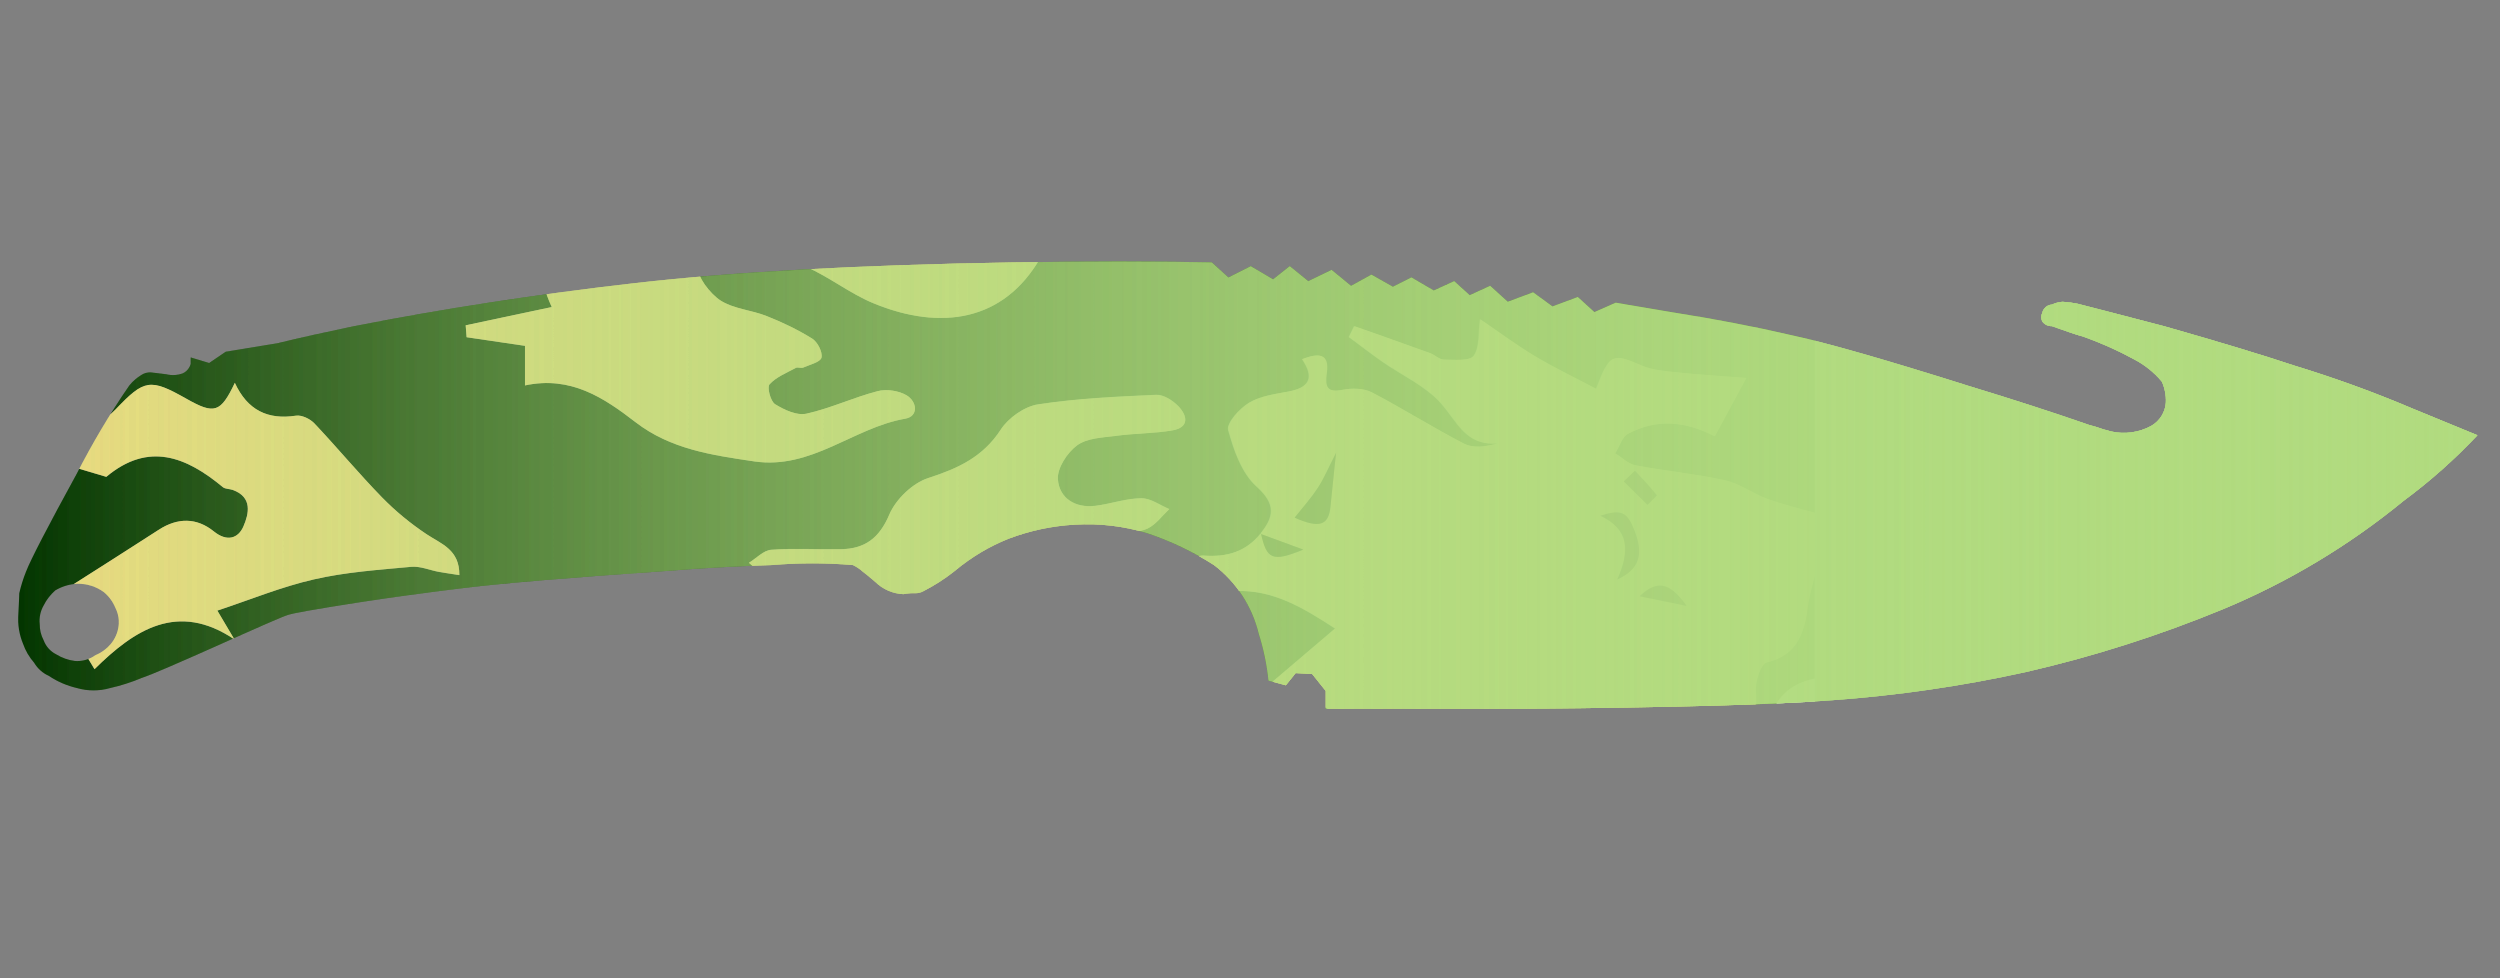 <?xml version="1.0" encoding="utf-8"?>
<!-- Generator: Adobe Illustrator 16.0.0, SVG Export Plug-In . SVG Version: 6.00 Build 0)  -->
<!DOCTYPE svg PUBLIC "-//W3C//DTD SVG 1.1//EN" "http://www.w3.org/Graphics/SVG/1.1/DTD/svg11.dtd">
<svg version="1.1" id="tc" xmlns="http://www.w3.org/2000/svg" xmlns:xlink="http://www.w3.org/1999/xlink" x="0px" y="0px"
	 width="92px" height="36px" viewBox="0 0 92 36" enable-background="new 0 0 92 36" xml:space="preserve">
<rect x="0" y="0" width="92" height="36" fill="#808080" stroke="none"/>
<linearGradient id="shape1_5_" gradientUnits="userSpaceOnUse" x1="0.688" y1="17.242" x2="91.188" y2="17.242" gradientTransform="matrix(1 0 0 -1 -0.02 35.095)">
	<stop  offset="0" style="stop-color:#B1DB7F;stop-opacity:0"/>
	<stop  offset="0.106" style="stop-color:#B1DB7F;stop-opacity:0.106"/>
	<stop  offset="1" style="stop-color:#B1DB7F"/>
</linearGradient>
<path id="shape1" fill="url(#shape1_5_)" d="M2.752,24.323C2.51,24.291,2.278,24.208,2.07,24.08
	c-0.215-0.107-0.381-0.294-0.464-0.52c-0.096-0.183-0.146-0.384-0.143-0.59c-0.027-0.238,0.023-0.479,0.143-0.688
	c0.106-0.212,0.252-0.399,0.43-0.556c0.249-0.148,0.532-0.233,0.822-0.244c0.348-0.002,0.687,0.106,0.967,0.313
	c0.19,0.159,0.337,0.362,0.429,0.594c0.101,0.202,0.137,0.43,0.108,0.654C4.331,23.286,4.23,23.514,4.074,23.7
	c-0.155,0.183-0.35,0.323-0.571,0.414c-0.195,0.139-0.426,0.213-0.663,0.213C2.811,24.327,2.781,24.325,2.752,24.323 M37.251,9.657
	c-5.637,0.093-10.271,0.348-13.9,0.763s-7.081,0.945-10.354,1.59c-1.002,0.208-1.934,0.414-2.792,0.622l-1.898,0.312l-0.61,0.414
	l-0.68-0.206v0.24c-0.041,0.151-0.145,0.277-0.287,0.345c-0.195,0.073-0.408,0.085-0.61,0.035c-0.36-0.044-0.55-0.069-0.573-0.069
	c-0.127-0.005-0.253,0.031-0.358,0.104c-0.164,0.101-0.311,0.23-0.432,0.38c-0.717,1.04-1.363,2.126-1.936,3.251
	c-1.073,1.958-1.695,3.16-1.863,3.596c-0.103,0.259-0.187,0.522-0.249,0.795c0,0.093-0.013,0.358-0.036,0.797
	c-0.025,0.366,0.036,0.733,0.177,1.072c0.089,0.255,0.228,0.489,0.406,0.692c0.125,0.211,0.313,0.381,0.537,0.481
	c0.316,0.212,0.668,0.364,1.04,0.451c0.398,0.114,0.819,0.114,1.218,0c0.406-0.091,0.804-0.22,1.188-0.382
	c0.287-0.092,1.23-0.496,2.828-1.211c1.53-0.688,2.378-1.059,2.545-1.104c0.213-0.067,1.061-0.217,2.542-0.449
	c1.194-0.185,2.449-0.356,3.761-0.518c1.456-0.185,4.046-0.404,7.771-0.658c1.124-0.092,2.366-0.161,3.728-0.206
	c0.989-0.083,1.983-0.083,2.973,0c0.131,0.063,0.252,0.143,0.359,0.24c0.098,0.07,0.248,0.197,0.463,0.379
	c0.279,0.275,0.649,0.436,1.04,0.452c0.141-0.028,0.285-0.04,0.428-0.036c0.102,0.005,0.201-0.02,0.289-0.066
	c0.419-0.213,0.817-0.469,1.182-0.762c0.592-0.493,1.256-0.893,1.971-1.177c0.781-0.296,1.604-0.472,2.438-0.517
	c0.895-0.054,1.792,0.051,2.65,0.31c0.869,0.29,1.697,0.685,2.468,1.177c0.823,0.627,1.404,1.518,1.646,2.521
	c0.179,0.563,0.299,1.144,0.359,1.731l0.639,0.173l0.361-0.449l0.606,0.031l0.501,0.625v0.655h7.416
	c5.373-0.046,9.109-0.149,11.211-0.312c2.398-0.172,4.781-0.518,7.131-1.037c2.484-0.569,4.916-1.346,7.27-2.318
	c2.393-0.996,4.627-2.337,6.629-3.978c0.979-0.723,1.891-1.534,2.725-2.419c-0.671-0.275-1.459-0.599-2.365-0.972
	c-1.428-0.607-2.887-1.138-4.371-1.59c-1.172-0.391-2.771-0.875-4.801-1.453c-1.839-0.48-2.902-0.757-3.191-0.828
	c-0.176-0.035-0.355-0.058-0.537-0.069c-0.137,0.01-0.27,0.044-0.393,0.103c-0.176,0.01-0.322,0.137-0.357,0.31
	c-0.049,0.096-0.049,0.211,0,0.31c0.082,0.114,0.216,0.18,0.357,0.174c0.575,0.209,0.958,0.336,1.146,0.382
	c0.644,0.229,1.267,0.506,1.865,0.832c0.396,0.204,0.75,0.486,1.035,0.829c0.107,0.24,0.157,0.501,0.146,0.764
	c-0.021,0.36-0.225,0.684-0.536,0.862c-0.448,0.245-0.972,0.319-1.47,0.208c-0.194-0.048-0.387-0.106-0.575-0.174l-0.247-0.069
	c-1.316-0.458-2.773-0.93-4.373-1.417c-3.128-0.989-5.35-1.625-6.663-1.904c-1.291-0.3-2.737-0.578-4.338-0.83l-2.04-0.347
	l-0.788,0.347l-0.61-0.556l-0.931,0.347l-0.714-0.52l-0.934,0.348l-0.646-0.587l-0.753,0.345l-0.571-0.517l-0.752,0.344
	l-0.822-0.481l-0.682,0.345l-0.79-0.448l-0.75,0.414l-0.715-0.588l-0.86,0.415l-0.68-0.553L46.85,10.28l-0.822-0.484l-0.823,0.416
	l-0.611-0.556c-1.05-0.023-2.188-0.034-3.41-0.034C39.958,9.623,38.648,9.634,37.251,9.657"/>
<g>
	<defs>
		<path id="shape1_1_" d="M2.752,24.323C2.51,24.291,2.278,24.208,2.07,24.08c-0.215-0.107-0.381-0.294-0.464-0.52
			c-0.096-0.183-0.146-0.384-0.143-0.59c-0.027-0.238,0.023-0.479,0.143-0.688c0.106-0.212,0.252-0.399,0.43-0.556
			c0.249-0.148,0.532-0.233,0.822-0.244c0.348-0.002,0.687,0.106,0.967,0.313c0.19,0.159,0.337,0.362,0.429,0.594
			c0.101,0.202,0.137,0.43,0.108,0.654C4.331,23.286,4.23,23.514,4.074,23.7c-0.155,0.183-0.35,0.323-0.571,0.414
			c-0.195,0.139-0.426,0.213-0.663,0.213C2.811,24.327,2.781,24.325,2.752,24.323 M37.251,9.657
			c-5.637,0.093-10.271,0.348-13.9,0.763s-7.081,0.945-10.354,1.59c-1.002,0.208-1.934,0.414-2.792,0.622l-1.898,0.312l-0.61,0.414
			l-0.68-0.206v0.24c-0.041,0.151-0.145,0.277-0.287,0.345c-0.195,0.073-0.408,0.085-0.61,0.035c-0.36-0.044-0.55-0.069-0.573-0.069
			c-0.127-0.005-0.253,0.031-0.358,0.104c-0.164,0.101-0.311,0.23-0.432,0.38c-0.717,1.04-1.363,2.126-1.936,3.251
			c-1.073,1.958-1.695,3.16-1.863,3.596c-0.103,0.259-0.187,0.522-0.249,0.795c0,0.093-0.013,0.358-0.036,0.797
			c-0.025,0.366,0.036,0.733,0.177,1.072c0.089,0.255,0.228,0.489,0.406,0.692c0.125,0.211,0.313,0.381,0.537,0.481
			c0.316,0.212,0.668,0.364,1.04,0.451c0.398,0.114,0.819,0.114,1.218,0c0.406-0.091,0.804-0.22,1.188-0.382
			c0.287-0.092,1.23-0.496,2.828-1.211c1.53-0.688,2.378-1.059,2.545-1.104c0.213-0.067,1.061-0.217,2.542-0.449
			c1.194-0.185,2.449-0.356,3.761-0.518c1.456-0.185,4.046-0.404,7.771-0.658c1.124-0.092,2.366-0.161,3.728-0.206
			c0.989-0.083,1.983-0.083,2.973,0c0.131,0.063,0.252,0.143,0.359,0.24c0.098,0.07,0.248,0.197,0.463,0.379
			c0.279,0.275,0.649,0.436,1.04,0.452c0.141-0.028,0.285-0.04,0.428-0.036c0.102,0.005,0.201-0.02,0.289-0.066
			c0.419-0.213,0.817-0.469,1.182-0.762c0.592-0.493,1.256-0.893,1.971-1.177c0.781-0.296,1.604-0.472,2.438-0.517
			c0.895-0.054,1.792,0.051,2.65,0.31c0.869,0.29,1.697,0.685,2.468,1.177c0.823,0.627,1.404,1.518,1.646,2.521
			c0.179,0.563,0.299,1.144,0.359,1.731l0.639,0.173l0.361-0.449l0.606,0.031l0.501,0.625v0.655h7.416
			c5.373-0.046,9.109-0.149,11.211-0.312c2.398-0.172,4.781-0.518,7.131-1.037c2.484-0.569,4.916-1.346,7.27-2.318
			c2.393-0.996,4.627-2.337,6.629-3.978c0.979-0.723,1.891-1.534,2.725-2.419c-0.671-0.275-1.459-0.599-2.365-0.972
			c-1.428-0.607-2.887-1.138-4.371-1.59c-1.172-0.391-2.771-0.875-4.801-1.453c-1.839-0.48-2.902-0.757-3.191-0.828
			c-0.176-0.035-0.355-0.058-0.537-0.069c-0.137,0.01-0.27,0.044-0.393,0.103c-0.176,0.01-0.322,0.137-0.357,0.31
			c-0.049,0.096-0.049,0.211,0,0.31c0.082,0.114,0.216,0.18,0.357,0.174c0.575,0.209,0.958,0.336,1.146,0.382
			c0.644,0.229,1.267,0.506,1.865,0.832c0.396,0.204,0.75,0.486,1.035,0.829c0.107,0.24,0.157,0.501,0.146,0.764
			c-0.021,0.36-0.225,0.684-0.536,0.862c-0.448,0.245-0.972,0.319-1.47,0.208c-0.194-0.048-0.387-0.106-0.575-0.174l-0.247-0.069
			c-1.316-0.458-2.773-0.93-4.373-1.417c-3.128-0.989-5.35-1.625-6.663-1.904c-1.291-0.3-2.737-0.578-4.338-0.83l-2.04-0.347
			l-0.788,0.347l-0.61-0.556l-0.931,0.347l-0.714-0.52l-0.934,0.348l-0.646-0.587l-0.753,0.345l-0.571-0.517l-0.752,0.344
			l-0.822-0.481l-0.682,0.345l-0.79-0.448l-0.75,0.414l-0.715-0.588l-0.86,0.415l-0.68-0.553L46.85,10.28l-0.822-0.484l-0.823,0.416
			l-0.611-0.556c-1.05-0.023-2.188-0.034-3.41-0.034C39.958,9.623,38.648,9.634,37.251,9.657"/>
	</defs>
	<clipPath id="shape1_6_">
		<use xlink:href="#shape1_1_"  overflow="visible"/>
	</clipPath>
	<g clip-path="url(#shape1_6_)">
		<path fill="#033500" d="M24.871,49.744c-0.508,0-1.016,0-1.523,0c-0.962-0.195-1.925-0.396-3.08-0.629
			c-0.093,0.104-0.316,0.363-0.541,0.629c-4.574,0-9.147,0-13.722,0c-0.276-0.461-0.644-0.896-0.798-1.396
			c-0.098-0.313,0.119-0.727,0.195-1.094c0.338,0.08,0.688,0.127,1.01,0.254c0.158,0.064,0.259,0.271,0.386,0.412
			c0.571,0.633,0.942,0.422,1.261-0.295c-0.311-0.223-0.584-0.416-1.002-0.717c1.415-0.545,1.932-1.512,1.885-2.938
			c-0.013-0.35,0.738-0.859,1.233-1.055c0.57-0.221,1.256-0.121,1.872-0.256c0.818-0.178,1.796-0.027,2.475-1.104
			c-0.479-0.158-0.854-0.352-1.246-0.404c-0.563-0.086-1.154,0-1.701-0.133c-0.362-0.088-0.957-0.447-0.941-0.645
			c0.04-0.475,0.255-1.146,0.616-1.344c1.44-0.781,3.218-0.51,4.385,0.094c1.224,0.633,2.229,0.672,3.375,0.469
			c2.884-0.508,5.544-0.301,7.771,1.896c0.438,0.436,1.043,0.729,1.619,0.979c1.744,0.752,3.928,0.148,5.049-1.34
			c0.693-0.918,0.39-1.805-0.635-2.197c-0.688-0.266-1.623-0.59-1.865-1.145c-0.402-0.924-0.922-1.156-1.799-1.141
			c-1.238,0.021-2.082-0.734-2.224-1.992c-0.083-0.732-0.17-1.486-0.078-2.207c0.042-0.338,0.459-0.689,0.788-0.914
			c0.77-0.523,1.607-0.945,2.383-1.461c1.346-0.9,2.66-1.787,4.336-0.682c0.248,0.164,0.69,0.152,1.006,0.07
			c1.209-0.307,2.403-0.678,3.703-1.053c-0.229-0.477-0.494-1.023-0.774-1.607c-0.294,0-0.579,0-0.863,0
			c0.244-0.266,0.521-0.396,0.782-0.373c0.984,0.094,1.963,0.271,2.947,0.35c0.855,0.068,1.393-0.42,1.557-1.229
			c0.163-0.811-0.139-1.512-0.947-1.754c-1.313-0.392-2.096-1.637-3.6-1.878c-0.948-0.15-1.613-0.435-2.252,0.48
			c-0.469-0.502-0.553-0.957,0-1.309c0.238-0.152,0.607-0.131,0.918-0.133c1.081-0.008,2.205,0.279,2.975-0.92
			c0.189-0.292,0.861-0.287,1.318-0.389c0.365-0.082,0.775-0.042,1.102-0.195c0.313-0.146,0.539-0.471,0.805-0.718
			c-0.342-0.144-0.688-0.403-1.029-0.399c-0.563,0.004-1.118,0.207-1.684,0.278c-0.744,0.095-1.334-0.274-1.387-0.976
			c-0.029-0.41,0.346-0.983,0.708-1.25c0.368-0.269,0.942-0.283,1.433-0.35c0.688-0.091,1.386-0.083,2.066-0.197
			c0.635-0.108,0.566-0.539,0.223-0.894c-0.205-0.212-0.545-0.429-0.814-0.416c-1.453,0.065-2.912,0.131-4.346,0.351
			c-0.502,0.078-1.09,0.494-1.373,0.928c-0.658,1.014-1.579,1.431-2.674,1.785c-0.573,0.186-1.188,0.779-1.426,1.342
			c-0.369,0.869-0.902,1.259-1.777,1.275c-0.857,0.016-1.717-0.041-2.569,0.021c-0.284,0.021-0.548,0.312-0.821,0.479
			c0.209,0.186,0.444,0.348,0.62,0.561c0.298,0.361,0.56,0.75,0.835,1.129c-0.34,0.232-0.654,0.553-1.031,0.668
			c-0.299,0.091-0.678-0.051-1.014-0.121c-0.779-0.167-1.541-0.656-2.35-0.037c-0.107,0.084-0.397-0.08-0.605-0.115
			c-0.259-0.047-0.521-0.082-0.781-0.115c-0.611-0.075-1.221-0.186-1.834-0.215c-0.738-0.037-1.92-0.285-2.14,0.056
			c-0.631,0.979-2.167,1.172-2.196,2.641c-0.009,0.506-0.302,1.002-0.514,1.654c-0.221-0.293-0.391-0.514-0.566-0.748
			C14.3,26.352,12.398,25.73,11,27.213c0.414,1.389,1.443,1.379,2.535,1.297c3.097-0.232,6.195-0.391,9.275,0.199
			c0.295,0.057,0.812,0.129,0.827,0.248c0.042,0.32-0.129,0.668-0.223,1.033c-1.354-0.398-2.423-0.15-3.431,0.639
			c-0.359,0.281-0.922,0.393-1.401,0.424c-1.284,0.092-1.356,0.152-1.015,1.52c0.912,0.119,1.869,0.207,2.804,0.398
			c0.161,0.033,0.386,0.551,0.321,0.766c-0.389,1.299-1.201,2.201-2.594,2.479c-0.77,0.15-1.636,0.148-2.281,0.523
			c-1.234,0.715-2.397,0.934-3.748,0.4c-0.56-0.223-1.377-0.475-1.801-0.232c-1.397,0.799-2.365,0.275-3.41-0.623
			c-0.758-0.652-1.689-0.963-2.781-0.574c0.142,0.297,0.244,0.559,0.386,0.799c0.937,1.58,1.397,3.309,1.64,5.111
			c0.197,1.465-0.619,2.27-2.068,1.98c-0.492-0.096-0.987-0.223-1.452-0.408c-0.53-0.215-0.993-0.354-1.438,0.168
			c-0.445,0.518-0.271,0.98,0.041,1.467c0.418,0.66,0.351,1.139-0.517,1.289c0-5.398,0-10.797,0-16.195
			c0.274,0.041,0.631-0.016,0.804,0.141c0.492,0.438,0.928,0.943,1.35,1.455c0.609,0.73,1.355,0.857,2.105,0.363
			c1.206-0.795,2.344-0.604,3.602-0.119c1.011,0.391,2.109,0.611,3.189,0.736c0.821,0.096,1.543-0.6,1.405-1.193
			c-0.212-0.904-0.962-0.588-1.483-0.477c-0.783,0.172-1.433-0.014-1.876-0.592c-0.827-1.076-1.821-1.189-3.026-0.818
			c-0.821,0.256-1.119-0.063-0.977-0.914c0.034-0.201,0.096-0.396,0.194-0.793c-1.685,0.498-2.708-0.391-3.247-1.609
			c-0.453-1.016-1.021-1.391-2.039-1.322c0-1.333,0-2.667,0-4.001c0.447-0.475,1.055-0.874,0.783-1.734
			c-0.252-0.056-0.518-0.113-0.783-0.172c0-0.762,0-1.525,0-2.287c1.08,0.322,2.161,0.643,3.242,0.965
			c1.556-1.302,2.943-0.736,4.289,0.379c0.088,0.072,0.242,0.06,0.361,0.102c0.737,0.264,0.598,0.875,0.396,1.343
			c-0.194,0.444-0.605,0.575-1.09,0.183c-0.631-0.508-1.324-0.512-2.021-0.063c-1.289,0.835-2.59,1.654-3.941,2.516
			c0.568,0.944,1.037,1.727,1.57,2.618c1.477-1.458,3.063-2.497,5.147-1.098c-0.185-0.312-0.368-0.622-0.626-1.058
			c1.23-0.408,2.372-0.881,3.561-1.15c1.166-0.268,2.377-0.35,3.574-0.461c0.332-0.031,0.68,0.124,1.023,0.188
			c0.229,0.041,0.459,0.072,0.748,0.117c0.008-0.941-0.662-1.143-1.203-1.502c-0.588-0.393-1.148-0.852-1.643-1.357
			c-0.857-0.879-1.644-1.83-2.488-2.723c-0.157-0.166-0.467-0.318-0.678-0.285c-1.035,0.16-1.787-0.199-2.25-1.209
			c-0.527,1.107-0.753,1.168-1.785,0.584c-1.33-0.752-1.545-0.72-2.602,0.393c-0.195,0.207-0.453,0.373-0.593,0.611
			c-0.429,0.732-0.872,0.981-1.644,0.367c-0.344-0.271-0.894-0.283-1.35-0.412c0-3.621,0-7.242,0-10.863c0.145,0,0.29,0,0.436,0
			c1.026-0.648,2.056-1.034,3.217-0.26c0.188,0.127,0.555-0.043,0.834-0.021c0.894,0.075,1.832,0.036,2.662,0.312
			c0.686,0.228,1.166,0.254,1.689-0.229c0.68-0.625,1.227-0.443,1.883,0.166c0.768,0.711,1.694,1.249,2.553,1.861
			c0.084-0.043,0.166-0.084,0.25-0.127c-0.42-1.68,1.834-2.363,1.42-4.178c-0.26,0.286-0.438,0.482-0.775,0.855
			c0.225-0.536,0.354-0.846,0.5-1.189c-0.23-0.164-0.43-0.314-0.637-0.449c-1.327-0.854-2.52-1.785-2.664-3.558
			c-0.02-0.231-0.547-0.481-0.883-0.612c-0.635-0.246-1.342-0.332-1.935-0.645c-0.274-0.145-0.51-0.68-0.475-1.006
			c0.028-0.26,0.483-0.651,0.771-0.672c0.743-0.051,1.497,0.063,2.246,0.125c0.717,0.063,1.439,0.254,2.143,0.186
			c0.695-0.066,1.084-0.688,0.822-1.322c-0.129-0.312-0.771-0.556-1.188-0.568c-0.681-0.021-1.366,0.229-2.052,0.252
			c-0.754,0.025-1.068-0.483-0.832-1.195c0.363-1.102,1.397-1.656,2.675-1.395c0.854,0.176,1.696,0.408,2.474,0.598
			c-0.117,0.303-0.23,0.6-0.344,0.895c0.314,0.102,0.624,0.267,0.945,0.289c0.502,0.039,1.039,0.078,1.516-0.054
			c2.4-0.655,4.633-0.165,6.833,0.832c1.837,0.832,3.785,1.38,5.803,1.265c0.995-0.057,1.989-0.525,2.929-0.934
			c0.265-0.115,0.479-0.688,0.447-1.025c-0.023-0.246-0.484-0.455-0.753-0.678c-0.706-0.594-1.51-1.105-2.088-1.805
			c-0.471-0.568-0.79-0.759-1.327-0.269c0.12,0.234,0.26,0.443,0.318,0.675c0.012,0.047-0.27,0.192-0.43,0.259
			c-0.338,0.139-0.737,0.185-1.017,0.396c-0.644,0.481-1.296,0.469-1.954,0.139c-0.848-0.426-1.673-0.895-2.494-1.367
			c-0.986-0.571-1.043-1.007-0.299-1.837c0.16-0.178,0.264-0.407,0.404-0.631c0.622,0.924,1.497,0.918,2.059,0.01
			c0.357-0.582,0.678-0.997,1.508-0.667c0.334,0.134,1.086-0.065,1.254-0.349c0.604-1.023,1.445-1.246,2.543-1.254
			c1.125-0.007,2.093,0.705,2.382,1.789c0.126,0.479,0.524,1.012,0.952,1.26c1.154,0.67,1.187,0.617,0.552,1.909
			c0.431,0.063,0.831,0.107,1.228,0.178c0.991,0.175,2.051,0.197,2.955,0.584c1.07,0.457,1.973,0.447,2.98-0.063
			c1.096-0.556,2.248-0.997,3.357-1.523c0.711-0.336,1.446-0.664,2.067-1.133c0.828-0.629,1.014-1.613,0.58-2.268
			c0.385-0.178,0.771-0.357,1.156-0.539c-0.391-0.766-0.84-0.686-1.25-0.254c-0.166-0.264-0.271-0.624-0.428-0.645
			c-0.879-0.113-0.75-0.679-0.641-1.26c6.396,0,12.795,0,19.246,0c0,4.192,0,8.384,0,12.577c-0.148,0.025-0.33,0.007-0.447,0.083
			c-0.338,0.216-0.646,0.472-0.971,0.711c0.268,0.177,0.523,0.374,0.803,0.524c0.188,0.102,0.412,0.141,0.615,0.207
			c0,1.715,0,3.43,0,5.146c-0.564,0.024-1.139,0.003-1.695,0.086c-0.926,0.14-1.854,0.302-2.754,0.552
			c-0.248,0.068-0.574,0.492-0.557,0.73c0.02,0.247,0.375,0.534,0.646,0.68c0.264,0.139,0.607,0.176,0.916,0.156
			c1.148-0.078,2.297-0.195,3.441-0.3c0,4.7,0,9.401,0,14.103c-0.592-0.171-1.191-0.31-1.771-0.521
			c-0.529-0.193-1.006-0.562-1.545-0.681c-1.086-0.24-2.205-0.344-3.301-0.553c-0.268-0.051-0.502-0.289-0.75-0.441
			c0.156-0.246,0.25-0.601,0.471-0.717c1.045-0.558,2.109-0.476,3.197,0.09c0.355-0.66,0.707-1.311,1.16-2.146
			c-0.967-0.074-1.744-0.12-2.518-0.202c-0.447-0.047-0.926-0.081-1.334-0.255c-1.074-0.462-1.17-0.449-1.67,0.861
			c-0.783-0.414-1.559-0.783-2.287-1.223c-0.723-0.435-1.4-0.94-1.984-1.338c-0.063,0.479,0,1.012-0.229,1.336
			c-0.146,0.209-0.727,0.148-1.107,0.146c-0.172-0.001-0.334-0.176-0.512-0.24c-0.926-0.336-1.854-0.662-2.785-0.99
			c-0.064,0.133-0.131,0.266-0.193,0.398c0.41,0.304,0.814,0.617,1.234,0.91c0.725,0.505,1.58,0.887,2.152,1.525
			c0.594,0.662,0.904,1.582,2.088,1.478c-0.471,0.135-0.916,0.182-1.246,0.011c-1.148-0.595-2.246-1.291-3.395-1.889
			c-0.295-0.151-0.721-0.159-1.059-0.092c-0.58,0.117-0.67-0.094-0.6-0.602c0.105-0.755-0.297-0.756-0.895-0.527
			c0.479,0.705,0.244,1.053-0.502,1.192c-0.496,0.093-1.038,0.163-1.454,0.414c-0.346,0.211-0.828,0.745-0.76,1.004
			c0.201,0.742,0.496,1.587,1.039,2.076c0.731,0.655,0.647,1.121,0.135,1.746l0.021-0.021c-0.545,0.678-1.246,0.885-2.105,0.819
			c-0.301-0.022-0.627,0.28-0.943,0.435c0.27,0.269,0.494,0.653,0.819,0.776c0.396,0.147,0.875,0.108,1.315,0.093
			c1.381-0.047,2.475,0.616,3.651,1.379c-0.908,0.772-1.73,1.47-2.547,2.167c0.061,0.08,0.111,0.162,0.17,0.24
			c1.334-0.107,2.326,0.605,3.23,1.402c1.387,1.215,2.924,1.787,4.781,1.676c0.641-0.037,1.336,0.246,1.945,0.523
			c0.859,0.391,2.674,0.027,3.324-0.643c0.344-0.35,0.881-0.568,1.371-0.705c0.512-0.143,1.078-0.064,1.604-0.164
			c1.334-0.25,1.691-0.826,1.598-2.193c-0.023-0.355,0.189-1.002,0.4-1.053c1.186-0.281,1.398-1.148,1.527-2.14
			c0.049-0.363,0.166-0.721,0.25-1.08c0,1.27,0,2.541,0,3.813c-0.938,0.188-1.508,0.75-1.705,1.688
			c-0.111,0.525-0.238,1.049-0.326,1.576c-0.188,1.143-0.477,2.221-1.449,2.984c-0.191,0.148-0.445,0.416-0.422,0.602
			c0.053,0.453,0.197,0.914,0.418,1.314c0.084,0.156,0.617,0.273,0.686,0.191c0.268-0.314,0.48-0.701,0.604-1.096
			c0.063-0.205-0.141-0.477-0.162-0.723c-0.111-1.068,0.229-1.424,1.309-1.494c0.355-0.023,0.703-0.182,1.055-0.281
			c0,5.465,0,10.93,0,16.391c-1.002,0.252-1.268-0.566-1.715-1.156c-0.252-0.332-0.637-0.898-0.867-0.854
			c-0.967,0.176-1.9,0.525-2.828,0.859c-0.123,0.047-0.146,0.357-0.213,0.541c0.441,0.09,0.814,0.139,1.168,0.254
			c0.73,0.236,1.385,0.809,1.057,1.516c-0.4,0.854-0.139,1.646-0.219,2.465c-5.148,0-10.291,0-15.439,0
			c0.652-0.344,1.275-0.889,1.963-0.988c1.432-0.207,2.895-0.199,4.344-0.236c1.322-0.035,2.346-0.668,3.568-1.609
			c-1.307,0.117-2.146-0.041-2.205-1.344c-0.01-0.199-0.42-0.451-0.689-0.553c-0.469-0.17-0.975-0.324-1.465-0.338
			c-0.629-0.016-0.66-0.352-0.605-0.811c0.084-0.695,0.607-0.881,1.166-0.854c0.973,0.053,1.957,0.125,2.908,0.313
			c2.082,0.412,3.197-0.162,3.566-2.074c-0.563-0.137-1.137-0.266-1.705-0.408c-0.426-0.104-0.906-0.137-1.252-0.367
			c-0.684-0.453-1.289-1.021-1.795-1.438c0.123-0.482,0.537-1.154,0.352-1.539c-0.336-0.701-1.063-0.393-1.678-0.125
			c0.178,0.389,0.336,0.738,0.607,1.342c-0.627-0.098-1.053-0.068-1.379-0.232c-1.105-0.561-1.094-0.584-1.563,0.631
			c-0.709,1.826-1.469,2.346-3.344,2.314c-0.824-0.012-1.65-0.033-2.477,0.01c-0.563,0.027-1.136,0.104-1.672,0.262
			c-0.917,0.279-1.104,0.932-0.559,1.729c0.176,0.256,0.351,0.514,0.617,0.896c-0.857,0.197-1.586,0.416-2.328,0.527
			c-0.793,0.117-1.316,0.361-1.227,1.313c0.073,0.748-0.41,0.963-1.085,0.969c-0.765,0.016-0.94-0.428-0.83-1.041
			c0.093-0.514,0.296-1.006,0.435-1.508c0.136-0.496,0.25-0.996,0.434-1.732c-0.564,0.223-0.807,0.291-1.018,0.408
			c-1.274,0.709-2.572,1.127-4.084,0.828c-1.021-0.199-1.381,0.33-1.106,1.359c0.058,0.217,0.112,0.434,0.205,0.635
			c0.375,0.826,0.037,1.283-0.776,1.438c-0.394,0.074-0.809,0.037-1.215,0.059c-0.867,0.041-1.734,0.105-2.604,0.125
			c-0.348,0.006-0.695-0.09-1.043-0.139c-0.506,0.068-1.45,0.322-1.476,0.646C26.628,49.494,25.629,49.422,24.871,49.744z
			 M40.312,2.187c-0.506-0.012-1.013-0.014-1.519-0.038c-1.125-0.052-2.171,0.038-2.435,1.038c-0.735,0.21-1.301,0.232-1.688,0.508
			c-0.968,0.688-1.978,0.949-3.136,0.706c-0.493-0.104-0.997-0.164-1.498-0.226c-2.19-0.269-4.439-0.16-6.527-1.094
			c-0.346-0.154-0.873-0.158-1.218-0.009c-1.118,0.485-2.136,0.151-3.194-0.166c-0.506-0.151-0.938-0.043-1.189,0.595
			c-0.238,0.6-0.707,1.104-1.055,1.664c-0.351,0.563-0.678,1.141-0.965,1.625c1.021,0.125,1.914,0.184,2.786,0.352
			c0.915,0.176,1.806,0.469,2.711,0.691c0.487,0.118,1.021,0.117,1.464,0.319c0.286,0.13,0.643,0.56,0.61,0.808
			c-0.033,0.26-0.462,0.584-0.774,0.668c-0.445,0.121-0.943,0.053-1.418,0.061c-1.293,0.02-1.535,0.359-0.964,1.611
			c-1.077,0.229-2.122,0.451-3.167,0.672c0.012,0.146,0.023,0.293,0.035,0.439c0.689,0.102,1.377,0.203,2.148,0.316
			c0,0.447,0,0.898,0,1.457c1.685-0.359,2.898,0.451,4.072,1.357c1.287,0.992,2.803,1.207,4.358,1.439
			c2.12,0.313,3.653-1.24,5.563-1.571c0.5-0.086,0.439-0.631,0.047-0.862c-0.291-0.17-0.738-0.236-1.063-0.151
			c-0.887,0.229-1.729,0.631-2.62,0.829c-0.349,0.078-0.818-0.139-1.154-0.35c-0.166-0.105-0.301-0.623-0.203-0.729
			c0.246-0.271,0.627-0.421,0.963-0.603c0.074-0.041,0.199,0.021,0.279-0.016c0.242-0.105,0.633-0.201,0.67-0.366
			c0.045-0.204-0.144-0.573-0.34-0.696c-0.529-0.332-1.103-0.604-1.684-0.834c-0.557-0.222-1.21-0.261-1.695-0.572
			c-0.384-0.248-0.892-0.92-0.785-1.172c0.166-0.404,0.824-0.897,1.223-0.855c0.918,0.094,1.834,0.415,2.693,0.781
			c0.868,0.371,1.631,0.992,2.504,1.352c2.478,1.02,4.795,0.661,6.135-1.666c0.424-0.738,0.877-0.902,1.582-0.781
			c0.361,0.063,0.707,0.219,1.068,0.287c0.451,0.086,1.035,0.332,1.35,0.147c1.016-0.595,2.103-0.302,3.139-0.481
			c0.754-0.129,1.463-0.514,2.192-0.785c-0.037-0.125-0.074-0.25-0.111-0.375c-0.668-0.248-1.243,1.307-1.852,0.396
			c0.901-0.657,1.778-1.289,2.643-1.935c0.416-0.309,0.725-0.447,1.037,0.176c0.148,0.294,0.557,0.553,0.895,0.643
			c1.551,0.409,3.082,0.701,4.182,2.137c0.688,0.894,1.877,1.139,3.025,0.978c1-0.142,1.98-0.437,2.98-0.573
			c0.795-0.107,0.555-0.744,0.654-1.171c0.021-0.092-0.479-0.426-0.754-0.448c-0.789-0.063-1.588,0.004-2.383-0.033
			c-1.992-0.094-2.771-1.459-1.842-3.191c0.125-0.23,0.23-0.471,0.379-0.766c-1.793-0.19-3.836,0.604-4.648-1.705
			c-0.336,0-0.617,0-0.912,0c-0.229,0.805-0.461,1.609-0.689,2.416c-0.367,1.293-1.566,0.431-2.271,0.865
			c-0.146,0.09-0.383,0.086-0.561,0.041c-0.357-0.092-0.826-0.136-1.028-0.381c-0.762-0.929-1.619-1.064-2.703-0.662
			c-0.543,0.2-1.422-0.597-1.137-0.887c0.957-0.97,0.832-1.951,0.34-3.031c-0.037-0.082,0.024-0.207,0.054-0.39
			c-0.402,0.033-0.845-0.063-0.996,0.104c-0.593,0.653-1.091,1.392-1.625,2.098L40.312,2.187z M46.232-6.292
			c-0.682,0.318-1.138,0.674-1.625,0.725c-0.732,0.074-1.267,0.238-1.24,1.074c0.027,0.799,0.287,1.363,1.26,1.467
			c0.43,0.045,1.137,0.504,1.158,0.816c0.057,0.758,0.395,1.201,0.909,1.67c0.803,0.733,0.748,1.092-0.121,1.713
			c0.863,0.486,1.799,0.605,2.799,0.184c1.777-0.754,3.553-1.047,5.434-0.354c0.348,0.127,1.084,0.026,1.203-0.199
			c0.752-1.441,1.928-1.86,3.469-1.901c1.078-0.028,2.139-0.46,3.223-0.593c0.898-0.108,1.117-0.348,1.012-1.275
			C63.676-3.278,63.9-3.653,64.09-3.948c0.133-0.209,0.396-0.336,0.924-0.75c-2.229-0.09-3.219-1.008-2.73-3.094
			c-0.506-0.035-0.908-0.009-1.281-0.109c-0.391-0.106-0.961-0.252-1.07-0.53c-0.277-0.722-0.799-0.668-1.375-0.731
			c-0.742-0.08-1.477-0.269-2.301-0.428c-0.607,0.426-1.41,0.982-2.205,1.546c-0.592,0.421-1.195,0.829-1.758,1.29
			c-0.164,0.137-0.328,0.506-0.26,0.643c0.107,0.203,0.426,0.404,0.656,0.414c0.596,0.026,1.225,0.037,1.795-0.108
			c1.627-0.415,3.137-0.101,4.564,0.666c0.285,0.151,0.631,0.584,0.596,0.835c-0.043,0.281-0.451,0.594-0.768,0.723
			c-0.363,0.151-0.807,0.16-1.213,0.153c-1.283-0.019-2.258,0.415-2.883,1.619c-0.193,0.376-0.643,0.747-1.047,0.868
			c-1.473,0.438-2.984,0.576-4.479,0.105c-0.271-0.086-0.607-0.527-0.605-0.802c0.012-1.422,0.049-1.438-1.34-1.812
			c-0.768-0.205-1.11-0.668-1.079-1.449C46.248-5.36,46.232-5.817,46.232-6.292z M47.227,34.264
			c-1.094,0.328-2.224,0.654-3.348,1.006c-0.391,0.123-0.777,0.275-1.137,0.471c-1.192,0.664-1.395,0.672-2.201-0.41
			c-0.52-0.691-1.145-0.955-1.971-0.859c-0.407,0.045-0.821,0.061-1.23,0.104c-0.748,0.08-1.336-0.141-1.57-0.904
			c-0.248-0.801,0.073-1.393,0.848-1.656c0.714-0.242,1.451-0.443,2.195-0.561c1.594-0.242,3.205-0.387,4.795-0.648
			c0.471-0.08,1.053-0.34,0.844-1.025c-0.211-0.693-0.772-0.457-1.274-0.385c-1.05,0.148-2.104,0.252-3.157,0.389
			c-0.139,0.02-0.267,0.125-0.402,0.182c-0.447,0.186-0.885,0.482-1.348,0.531c-0.875,0.088-1.764,0.016-2.646,0.041
			c-1.917,0.053-2.422,0.582-2.723,1.832c0.205,0.082,0.422,0.141,0.611,0.246c0.299,0.168,0.85,0.438,0.821,0.539
			c-0.104,0.389-0.354,0.762-0.63,1.072c-0.202,0.225-0.559,0.305-0.79,0.512c-0.275,0.252-0.489,0.568-0.854,1.008
			c0.537,0.096,0.807,0.176,1.079,0.186c1.589,0.057,2.793,0.77,3.839,1.963c1.09,1.246,2.293,1.459,3.631,0.486
			c1.539-1.117,3.189-1.375,5.004-1.441c1.102-0.041,2.188-0.455,3.282-0.699c-0.018-0.113-0.031-0.227-0.047-0.344
			c-0.469-0.121-1.09-0.105-1.365-0.408C47.207,35.188,47.277,34.572,47.227,34.264z M37.644-1.881
			c-0.094-0.026-0.293-0.112-0.5-0.134c-1.976-0.204-3.955-0.385-5.931-0.598c-0.874-0.094-1.737-0.291-2.612-0.362
			c-1.115-0.091-2.166,0.135-2.887,1.085c-0.594,0.786-0.159,1.756,0.794,1.799c0.216,0.01,0.487-0.346,0.652-0.292
			c0.764,0.249,1.595,0.457,2.225,0.92c0.993,0.729,1.929,0.661,2.925,0.183C34.09-0.133,35.859-1.009,37.644-1.881z M62.6,42.953
			c1.109-1.781,1.115-2.172-0.072-3.449c-0.234-0.26-0.793-0.549-0.984-0.439c-0.313,0.176-0.588,0.658-0.619,1.031
			C60.811,41.373,61.551,42.217,62.6,42.953z M16.847,32.852c-0.916,0-1.785-0.02-2.648,0.018c-0.16,0.008-0.424,0.24-0.432,0.383
			c-0.011,0.146,0.209,0.412,0.37,0.445c0.841,0.189,1.696,0.324,2.607,0.486C16.785,33.658,16.812,33.297,16.847,32.852z
			 M54.986-13.273c0.305,0.132,0.637,0.373,0.99,0.41c0.533,0.055,1.104,0.043,1.609-0.1c0.178-0.05,0.223-0.57,0.328-0.877
			c-0.314-0.049-0.658-0.197-0.943-0.126C56.311-13.798,55.676-13.523,54.986-13.273z M47.84,33.359
			c0.184,0.611,0.275,1.182,0.535,1.66c0.139,0.258,0.656,0.564,0.844,0.482c0.453-0.195,0.387-1.646-0.025-2.174
			C48.717,32.725,48.273,33.025,47.84,33.359z M8.027,26.906c-0.721-0.16-1.222-0.268-1.855-0.41
			C6.697,27.76,6.902,27.813,8.027,26.906z"/>
		<path fill="#EADA7F" d="M0.669,46.121c0.866-0.15,0.934-0.629,0.516-1.289c-0.311-0.484-0.484-0.949-0.039-1.467
			c0.444-0.521,0.907-0.381,1.438-0.168c0.464,0.188,0.959,0.313,1.452,0.406c1.45,0.287,2.266-0.518,2.069-1.979
			C5.863,39.82,5.4,38.092,4.464,36.512c-0.143-0.24-0.244-0.5-0.386-0.797c1.091-0.391,2.022-0.08,2.782,0.574
			c1.045,0.896,2.012,1.422,3.408,0.623c0.426-0.242,1.243,0.008,1.803,0.232c1.35,0.533,2.513,0.314,3.748-0.402
			c0.645-0.375,1.511-0.373,2.279-0.523c1.393-0.275,2.206-1.176,2.594-2.479c0.064-0.215-0.158-0.73-0.32-0.764
			c-0.936-0.193-1.893-0.281-2.803-0.4c-0.344-1.365-0.271-1.426,1.014-1.518c0.48-0.033,1.042-0.143,1.402-0.426
			c1.008-0.787,2.074-1.037,3.43-0.639c0.094-0.365,0.265-0.713,0.223-1.031c-0.016-0.119-0.533-0.191-0.828-0.25
			c-3.08-0.588-6.178-0.432-9.274-0.199c-1.091,0.082-2.122,0.092-2.535-1.297c1.397-1.482,3.302-0.859,4.983-1.143
			c0.176,0.232,0.345,0.453,0.565,0.746c0.212-0.65,0.505-1.148,0.515-1.652c0.028-1.47,1.563-1.663,2.195-2.642
			c0.221-0.342,1.401-0.092,2.141-0.055c0.612,0.029,1.223,0.139,1.832,0.215c0.262,0.033,0.523,0.068,0.783,0.113
			c0.207,0.037,0.497,0.201,0.604,0.117c0.81-0.619,1.571-0.131,2.35,0.036c0.336,0.07,0.716,0.212,1.015,0.121
			c0.377-0.114,0.69-0.437,1.031-0.668c-0.277-0.378-0.537-0.769-0.836-1.129c-0.176-0.212-0.412-0.375-0.619-0.562
			c0.272-0.166,0.536-0.457,0.82-0.479c0.854-0.063,1.712-0.005,2.568-0.021c0.877-0.016,1.408-0.404,1.777-1.274
			c0.238-0.562,0.854-1.156,1.428-1.343c1.094-0.354,2.015-0.771,2.674-1.784c0.281-0.435,0.869-0.851,1.371-0.929
			c1.435-0.219,2.894-0.285,4.347-0.35c0.269-0.012,0.61,0.204,0.815,0.416c0.343,0.354,0.412,0.785-0.224,0.893
			c-0.681,0.115-1.379,0.106-2.065,0.199c-0.491,0.064-1.065,0.08-1.434,0.35c-0.363,0.266-0.738,0.84-0.708,1.25
			c0.052,0.701,0.642,1.068,1.386,0.975c0.565-0.072,1.123-0.273,1.685-0.277c0.342-0.004,0.687,0.256,1.028,0.398
			c-0.264,0.247-0.493,0.572-0.805,0.719c-0.324,0.152-0.736,0.112-1.101,0.194c-0.457,0.103-1.129,0.097-1.318,0.39
			c-0.771,1.198-1.894,0.912-2.975,0.92c-0.31,0.002-0.679-0.02-0.918,0.133c-0.554,0.351-0.468,0.806,0,1.308
			c0.639-0.914,1.304-0.63,2.252-0.478c1.504,0.242,2.286,1.487,3.6,1.878c0.81,0.242,1.11,0.943,0.947,1.754
			c-0.165,0.809-0.701,1.297-1.556,1.229c-0.985-0.078-1.963-0.256-2.948-0.35c-0.263-0.023-0.538,0.107-0.782,0.373
			c0.284,0,0.569,0,0.863,0c0.281,0.584,0.545,1.133,0.773,1.609c-1.299,0.375-2.492,0.744-3.701,1.051
			c-0.316,0.084-0.76,0.094-1.008-0.07c-1.676-1.104-2.988-0.219-4.336,0.682c-0.773,0.516-1.613,0.938-2.382,1.463
			c-0.329,0.223-0.746,0.574-0.788,0.912c-0.093,0.721-0.005,1.475,0.078,2.207c0.143,1.258,0.984,2.016,2.223,1.992
			c0.877-0.016,1.397,0.217,1.801,1.141c0.24,0.555,1.177,0.879,1.863,1.145c1.024,0.396,1.328,1.279,0.635,2.197
			c-1.121,1.488-3.305,2.092-5.049,1.34c-0.576-0.25-1.181-0.545-1.619-0.979c-2.226-2.197-4.887-2.404-7.77-1.896
			c-1.146,0.203-2.152,0.164-3.375-0.469c-1.167-0.602-2.945-0.875-4.385-0.092c-0.361,0.197-0.576,0.869-0.616,1.342
			c-0.017,0.195,0.579,0.559,0.942,0.645c0.546,0.131,1.139,0.045,1.699,0.131c0.395,0.059,0.769,0.246,1.246,0.408
			c-0.678,1.07-1.654,0.922-2.474,1.102c-0.616,0.135-1.302,0.033-1.872,0.256c-0.495,0.191-1.246,0.705-1.234,1.055
			c0.047,1.428-0.469,2.395-1.883,2.938c0.418,0.299,0.69,0.492,1.002,0.715c-0.318,0.717-0.689,0.928-1.262,0.295
			c-0.127-0.143-0.229-0.35-0.386-0.412c-0.32-0.127-0.673-0.174-1.011-0.254c-0.076,0.367-0.291,0.777-0.194,1.094
			c0.155,0.5,0.521,0.936,0.798,1.396c-1.779,0-3.559,0-5.336,0C0.669,48.537,0.669,47.33,0.669,46.121z M31.607,22.392
			c-0.969,0.389-1.766,0.707-2.677,1.074C30.197,24.113,31.174,23.764,31.607,22.392z M24.495,36.4
			c-0.263-0.234-0.507-0.641-0.769-0.65c-0.402-0.018-0.844,0.193-1.203,0.41c-0.076,0.049,0.082,0.779,0.209,0.807
			C23.355,37.088,24.052,37.232,24.495,36.4z M15.912,38.836c0.884-0.398,1.426-0.645,1.968-0.891
			c-0.03-0.141-0.062-0.277-0.09-0.418c-0.597,0.051-1.203,0.063-1.78,0.191C15.916,37.744,15.949,38.32,15.912,38.836z"/>
		<path fill="#FFFFFF" d="M47.549-16.386c-0.109,0.581-0.238,1.146,0.641,1.261c0.152,0.02,0.26,0.381,0.426,0.643
			c0.412-0.43,0.861-0.512,1.25,0.255c-0.389,0.181-0.77,0.36-1.154,0.538c0.432,0.654,0.248,1.639-0.58,2.268
			c-0.621,0.471-1.355,0.797-2.067,1.133c-1.113,0.528-2.264,0.97-3.357,1.524c-1.008,0.511-1.911,0.521-2.98,0.063
			c-0.904-0.387-1.963-0.408-2.955-0.584c-0.396-0.07-0.795-0.115-1.228-0.177c0.634-1.293,0.603-1.238-0.552-1.908
			c-0.426-0.25-0.826-0.781-0.952-1.261c-0.289-1.083-1.257-1.796-2.382-1.789c-1.098,0.009-1.938,0.229-2.543,1.255
			c-0.168,0.281-0.92,0.481-1.254,0.348c-0.83-0.33-1.15,0.084-1.508,0.666c-0.562,0.91-1.437,0.914-2.059-0.008
			c-0.141,0.224-0.244,0.453-0.404,0.631c-0.744,0.83-0.688,1.266,0.299,1.836c0.821,0.473,1.646,0.942,2.494,1.366
			c0.658,0.332,1.311,0.344,1.954-0.139c0.279-0.209,0.679-0.255,1.017-0.395c0.16-0.065,0.441-0.211,0.43-0.258
			c-0.059-0.23-0.198-0.44-0.318-0.675c0.537-0.49,0.856-0.3,1.327,0.269c0.578,0.699,1.382,1.211,2.088,1.805
			c0.269,0.225,0.729,0.432,0.753,0.678c0.032,0.338-0.184,0.911-0.447,1.025c-0.939,0.408-1.934,0.877-2.928,0.934
			c-2.019,0.115-3.966-0.434-5.804-1.265c-2.2-0.997-4.433-1.487-6.833-0.832c-0.477,0.131-1.014,0.092-1.516,0.054
			c-0.321-0.023-0.631-0.188-0.945-0.289c0.113-0.295,0.229-0.592,0.344-0.895c-0.777-0.189-1.619-0.422-2.474-0.598
			c-1.277-0.263-2.312,0.293-2.675,1.395c-0.236,0.711,0.078,1.223,0.832,1.195c0.687-0.024,1.371-0.275,2.052-0.252
			c0.418,0.014,1.062,0.258,1.188,0.568c0.262,0.635-0.127,1.254-0.822,1.322c-0.701,0.068-1.426-0.123-2.143-0.186
			C11.014-4.927,10.26-5.04,9.517-4.989C9.23-4.968,8.775-4.577,8.747-4.317c-0.035,0.326,0.2,0.861,0.475,1.006
			c0.593,0.313,1.3,0.398,1.935,0.646c0.336,0.129,0.865,0.381,0.883,0.611c0.145,1.771,1.337,2.704,2.664,3.559
			c0.207,0.135,0.406,0.285,0.637,0.447c-0.146,0.346-0.275,0.655-0.5,1.189c0.338-0.373,0.516-0.568,0.775-0.855
			c0.414,1.814-1.84,2.498-1.42,4.18c-0.084,0.041-0.166,0.084-0.25,0.125c-0.858-0.613-1.785-1.149-2.553-1.86
			c-0.656-0.609-1.203-0.791-1.883-0.166C8.986,5.046,8.505,5.021,7.82,4.794C6.99,4.517,6.051,4.558,5.158,4.48
			C4.878,4.458,4.511,4.628,4.324,4.501c-1.161-0.775-2.19-0.389-3.217,0.26c0.246-0.459,0.489-0.918,0.795-1.488
			C1.59,3.167,1.13,3.011,0.671,2.857c0-0.636,0-1.271,0-1.906c1.02-0.017,2.089,0.06,2.375-1.339
			c0.372,0.166,0.684,0.413,1.002,0.42c0.398,0.01,0.803-0.175,1.205-0.275C5.131-0.641,5.125-1.247,4.865-1.39
			c-0.482-0.262-1.11-0.28-1.684-0.346C2.816-1.778,2.443-1.72,2.072-1.715C1.037-1.7,1.134-2.729,0.673-3.241
			c0-0.19,0-0.383,0-0.572c1.02,0.421,2.038,0.84,3.063,1.264c0.01-0.051-0.006-0.199,0.061-0.275
			c0.928-1.054,0.887-1.004-0.264-1.916C2.992-5.17,2.652-5.85,2.135-6.532c1.067-0.228,1.83-0.389,2.591-0.551
			c-0.022-0.111-0.047-0.222-0.07-0.334C3.833-7.358,3.01-7.3,2.189-7.241C1.838-8.298,1.49-9.354,1.119-10.47
			c0.902,0,1.908,0.61,2.593-0.463c-0.321-0.401-0.785-0.74-0.901-1.173c-0.393-1.452-0.722-1.789-2.137-1.809
			c0-0.824,0-1.652,0-2.478c1.27,0,2.541,0,3.811,0c0.508,0.521,1.017,1.042,1.523,1.563c0.078-0.066,0.155-0.134,0.234-0.199
			c0.029-0.262,0.062-0.522,0.094-0.805c1.271,0.561,2.48,0.924,3.68,0c0.26,0.309,0.473,0.697,0.801,0.893
			c0.168,0.102,0.541-0.143,0.822-0.23c-0.009-0.105-0.018-0.213-0.027-0.318c-0.539-0.107-1.078-0.215-1.617-0.32
			c0.498-0.023,1.148-0.26,1.469-0.031c0.839,0.6,1.602,0.936,2.66,0.283c-0.154,0.475-0.35,0.911-0.646,0.997
			c-0.595,0.172-1.244,0.138-1.869,0.215c-0.49,0.06-0.977,0.16-1.463,0.242c0.021,0.094,0.043,0.188,0.065,0.28
			c1.757,0.277,3.468,0.332,4.778-1.254c0.746,1.264,1.768,1.688,3.033,1.647c-0.012,0.78,0.471,0.586,0.934,0.511
			c0.744-0.121,1.638-0.662,2.072,0.639c0.029-0.389-0.01-0.777-0.213-0.907c-0.977-0.621-0.617-1.968-1.479-2.642
			c-0.049-0.039,0.129-0.367,0.202-0.561c1.334,0,2.668,0,4.002,0c0.258,0.668,0.446,1.379,0.81,1.986
			c0.152,0.257,0.672,0.293,1.024,0.43c0.006-0.373,0.083-0.76,0.003-1.113c-0.102-0.449-0.329-0.869-0.503-1.303
			c1.081,0,2.161,0,3.239,0c0.633,0.967,1.084,0.967,1.716,0c3.62,0,7.241,0,10.862,0c0.084,0.833-0.525,0.895-1.098,0.954
			c-0.88,0.09-1.768,0.116-2.646,0.218c-0.799,0.094-1.449,0.863-1.316,1.585c0.137,0.748,0.484,1.229,1.419,1.069
			c0.981-0.172,1.843,0.215,2.628,0.838c1.161,0.923,1.922,0.934,3.047-0.03c0.87-0.745,1.772-1.007,2.889-0.718
			c0.952,0.245,1.762,0.009,2.186-0.92c-1.491-1.444-3.294-1.737-5.268-1.445c-0.234,0.035-0.506-0.16-0.76-0.25
			c0.567-0.296,1.105-0.333,1.613-0.479c0.829-0.237,1.637-0.545,2.455-0.824C46.404-16.386,46.977-16.386,47.549-16.386z
			 M21.525-10.301c-1.775,0.049-3.104,0.877-4.44,1.688C18.626-8.842,20.371-8.485,21.525-10.301z M14.091-13.266
			c0.033,0.107,0.066,0.215,0.102,0.322c0.631,0.195,1.207,0.265,1.402-0.805C15.036-13.568,14.564-13.418,14.091-13.266z
			 M8.349-1.919C8.4-2.063,8.453-2.206,8.503-2.349c-0.4-0.159-0.8-0.316-1.2-0.475C7.255-2.712,7.207-2.599,7.158-2.485
			C7.555-2.297,7.951-2.108,8.349-1.919z M11.596-1.519c0.001-0.077,0.003-0.153,0.003-0.229c-0.511,0-1.021,0-1.531,0
			c0.002,0.104,0.006,0.205,0.01,0.307C10.584-1.468,11.09-1.493,11.596-1.519z"/>
		<path fill="#EADA7F" d="M66.795,21.157c-0.082,0.357-0.201,0.715-0.25,1.08c-0.129,0.99-0.344,1.856-1.527,2.14
			c-0.211,0.051-0.426,0.695-0.4,1.053c0.098,1.367-0.264,1.941-1.598,2.191c-0.523,0.102-1.094,0.021-1.604,0.164
			c-0.49,0.139-1.027,0.357-1.369,0.707c-0.652,0.67-2.467,1.031-3.326,0.643c-0.609-0.279-1.307-0.561-1.945-0.523
			c-1.855,0.111-3.395-0.461-4.779-1.676c-0.906-0.797-1.898-1.51-3.232-1.402c-0.057-0.08-0.109-0.16-0.17-0.24
			c0.82-0.697,1.641-1.395,2.547-2.167c-1.178-0.764-2.268-1.427-3.651-1.379c-0.44,0.016-0.922,0.055-1.315-0.093
			c-0.325-0.123-0.549-0.508-0.819-0.776c0.316-0.154,0.643-0.457,0.943-0.435c0.863,0.065,1.563-0.142,2.105-0.819
			c0.217,0.971,0.418,1.068,1.561,0.604c-0.602-0.221-1.092-0.401-1.583-0.582c0.514-0.625,0.598-1.092-0.133-1.746
			c-0.543-0.488-0.84-1.333-1.039-2.076c-0.07-0.259,0.414-0.792,0.766-1.004c0.414-0.251,0.956-0.32,1.452-0.414
			c0.748-0.141,0.979-0.486,0.502-1.191c0.602-0.229,1.004-0.229,0.895,0.526c-0.068,0.509,0.02,0.718,0.602,0.601
			c0.336-0.066,0.764-0.06,1.059,0.094c1.146,0.597,2.242,1.293,3.393,1.888c0.332,0.171,0.775,0.124,1.248-0.011
			c-1.184,0.105-1.496-0.813-2.09-1.477c-0.57-0.641-1.43-1.021-2.152-1.527c-0.42-0.291-0.824-0.605-1.234-0.909
			c0.064-0.134,0.129-0.267,0.195-0.399c0.93,0.33,1.857,0.655,2.783,0.991c0.178,0.063,0.342,0.239,0.512,0.24
			c0.383,0.002,0.961,0.063,1.107-0.146c0.229-0.326,0.164-0.857,0.229-1.338c0.584,0.396,1.264,0.904,1.984,1.34
			c0.73,0.438,1.506,0.807,2.287,1.221c0.5-1.311,0.596-1.322,1.672-0.86c0.406,0.175,0.885,0.208,1.334,0.255
			c0.771,0.083,1.549,0.127,2.516,0.202c-0.453,0.835-0.803,1.485-1.16,2.146c-1.088-0.564-2.148-0.646-3.195-0.09
			c-0.223,0.117-0.314,0.473-0.473,0.719c0.248,0.151,0.482,0.39,0.75,0.44c1.098,0.208,2.215,0.312,3.301,0.554
			c0.539,0.119,1.018,0.486,1.545,0.68c0.576,0.211,1.182,0.351,1.771,0.521C66.795,19.632,66.795,20.394,66.795,21.157z
			 M47.643,19.05c0.904,0.401,1.248,0.293,1.318-0.402c0.057-0.568,0.117-1.137,0.205-1.982c-0.291,0.567-0.445,0.945-0.666,1.281
			C48.244,18.333,47.932,18.683,47.643,19.05z M59.514,21.325c0.822-0.374,0.971-0.926,0.645-1.771
			c-0.273-0.715-0.473-0.828-1.266-0.574C59.967,19.486,59.98,20.281,59.514,21.325z M60.166,17.323
			c-0.139,0.13-0.275,0.262-0.412,0.393c0.293,0.287,0.582,0.574,0.873,0.861c0.119-0.123,0.354-0.338,0.342-0.354
			C60.719,17.909,60.439,17.619,60.166,17.323z M62.068,22.298c-0.625-0.881-1.086-0.963-1.729-0.357
			C60.895,22.056,61.426,22.165,62.068,22.298z"/>
		<path fill="#FFFFFF" d="M24.871,49.744c0.759-0.322,1.758-0.25,1.855-1.533c0.023-0.322,0.969-0.576,1.475-0.646
			c0.348,0.049,0.697,0.145,1.043,0.137c0.867-0.02,1.734-0.082,2.604-0.123c0.406-0.021,0.821,0.02,1.215-0.059
			c0.813-0.154,1.151-0.611,0.776-1.438c-0.091-0.201-0.147-0.418-0.205-0.635c-0.274-1.029,0.085-1.563,1.106-1.359
			c1.512,0.299,2.81-0.119,4.084-0.828c0.212-0.119,0.453-0.188,1.018-0.41c-0.184,0.738-0.298,1.238-0.434,1.734
			c-0.139,0.502-0.342,0.994-0.434,1.508c-0.113,0.613,0.064,1.055,0.829,1.041c0.675-0.006,1.158-0.221,1.085-0.971
			c-0.09-0.947,0.434-1.191,1.227-1.313c0.742-0.109,1.471-0.33,2.328-0.525c-0.267-0.387-0.441-0.645-0.617-0.896
			c-0.545-0.797-0.358-1.449,0.559-1.729c0.536-0.158,1.109-0.232,1.672-0.264c0.823-0.043,1.651-0.02,2.475-0.008
			c1.877,0.027,2.637-0.49,3.346-2.314c0.471-1.215,0.457-1.189,1.563-0.631c0.326,0.162,0.75,0.137,1.377,0.232
			c-0.27-0.604-0.43-0.953-0.605-1.344c0.615-0.266,1.342-0.574,1.678,0.125c0.188,0.387-0.227,1.059-0.35,1.539
			c0.504,0.416,1.109,0.98,1.793,1.438c0.346,0.23,0.824,0.266,1.252,0.369c0.566,0.145,1.143,0.271,1.705,0.408
			c-0.369,1.91-1.484,2.486-3.566,2.074c-0.951-0.188-1.938-0.264-2.906-0.313c-0.561-0.027-1.082,0.156-1.166,0.854
			c-0.059,0.459-0.023,0.793,0.604,0.811c0.494,0.012,0.998,0.168,1.467,0.338c0.271,0.102,0.682,0.354,0.689,0.553
			c0.059,1.303,0.898,1.461,2.207,1.344c-1.229,0.939-2.246,1.574-3.572,1.607c-1.447,0.039-2.912,0.031-4.34,0.238
			c-0.688,0.102-1.313,0.646-1.963,0.986c-0.57,0-1.145,0-1.715,0c0.4-1.004,0.283-1.291-0.715-1.713
			c-0.804-0.344-1.609-0.678-2.412-1.014c0.293-0.104,0.582-0.213,0.873-0.318c-0.201-0.248-0.403-0.498-0.604-0.746
			c-0.082,0.045-0.162,0.096-0.242,0.141c0,0.316,0,0.633,0,0.947c-0.185-0.01-0.392-0.08-0.547-0.021
			c-0.485,0.195-1.086,0.332-1.381,0.701c-0.224,0.287-0.087,0.891-0.042,1.346c0.023,0.232,0.197,0.451,0.306,0.68
			C35.797,49.744,30.333,49.744,24.871,49.744z"/>
		<path fill="#EADA7F" d="M0.669,15.63c0.456,0.129,1.006,0.141,1.35,0.412c0.771,0.614,1.215,0.365,1.644-0.367
			c0.14-0.238,0.397-0.404,0.593-0.611c1.057-1.112,1.271-1.145,2.602-0.393c1.032,0.584,1.258,0.523,1.785-0.584
			c0.463,1.008,1.215,1.368,2.25,1.209c0.211-0.033,0.521,0.119,0.678,0.284c0.845,0.894,1.631,1.843,2.488,2.722
			c0.494,0.508,1.055,0.967,1.643,1.358c0.541,0.36,1.21,0.562,1.203,1.502c-0.287-0.045-0.519-0.077-0.748-0.118
			c-0.344-0.062-0.691-0.217-1.023-0.186c-1.195,0.111-2.408,0.193-3.574,0.461c-1.188,0.27-2.33,0.742-3.561,1.15
			c0.258,0.436,0.441,0.746,0.626,1.058c-2.084-1.399-3.671-0.36-5.146,1.098c-0.535-0.892-1.004-1.674-1.572-2.618
			c1.352-0.86,2.65-1.681,3.941-2.516c0.697-0.449,1.391-0.445,2.021,0.063c0.484,0.393,0.896,0.262,1.089-0.183
			c0.202-0.468,0.342-1.079-0.396-1.343c-0.117-0.042-0.273-0.029-0.361-0.102c-1.346-1.117-2.734-1.682-4.29-0.379
			c-1.08-0.322-2.161-0.644-3.241-0.965C0.669,16.265,0.669,15.948,0.669,15.63z"/>
		<path fill="#EADA7F" d="M0.669,24.777c1.018-0.068,1.586,0.307,2.04,1.328c0.539,1.219,1.563,2.107,3.247,1.609
			c-0.1,0.396-0.16,0.592-0.194,0.791c-0.144,0.854,0.154,1.17,0.978,0.914c1.205-0.371,2.199-0.258,3.025,0.818
			c0.444,0.58,1.094,0.766,1.877,0.594c0.521-0.113,1.271-0.428,1.482,0.475c0.138,0.594-0.584,1.291-1.405,1.195
			c-1.08-0.125-2.179-0.348-3.19-0.736c-1.256-0.484-2.395-0.678-3.601,0.117c-0.75,0.496-1.495,0.369-2.104-0.363
			c-0.424-0.51-0.858-1.016-1.35-1.455c-0.174-0.154-0.531-0.1-0.805-0.141C0.669,28.209,0.669,26.492,0.669,24.777z"/>
		<path d="M45.835-16.386c-0.818,0.278-1.626,0.586-2.455,0.824c-0.507,0.146-1.045,0.182-1.613,0.479
			c0.254,0.088,0.524,0.283,0.76,0.25c1.974-0.293,3.777,0,5.268,1.444c-0.424,0.931-1.234,1.166-2.186,0.92
			c-1.115-0.29-2.019-0.028-2.89,0.718c-1.125,0.965-1.885,0.953-3.046,0.03c-0.785-0.623-1.646-1.009-2.628-0.838
			c-0.935,0.161-1.283-0.321-1.419-1.069c-0.133-0.723,0.518-1.492,1.316-1.585c0.879-0.103,1.767-0.128,2.646-0.218
			c0.572-0.061,1.182-0.121,1.098-0.954C42.404-16.386,44.117-16.386,45.835-16.386z"/>
		<path d="M10.011-15.826c-1.197,0.924-2.406,0.562-3.68,0c-0.033,0.281-0.064,0.543-0.094,0.805
			c-0.08,0.066-0.156,0.133-0.234,0.199c-0.508-0.521-1.016-1.043-1.523-1.563c5.02,0,10.037,0,15.056,0
			c-0.072,0.192-0.251,0.522-0.202,0.56c0.861,0.674,0.502,2.021,1.479,2.643c0.203,0.129,0.242,0.52,0.213,0.908
			c-0.435-1.301-1.328-0.76-2.072-0.639c-0.463,0.074-0.944,0.27-0.934-0.512c-1.267,0.04-2.287-0.384-3.033-1.646
			c-1.312,1.586-3.021,1.531-4.778,1.254c-0.022-0.094-0.045-0.188-0.065-0.281c0.487-0.082,0.973-0.182,1.463-0.242
			c0.625-0.076,1.274-0.043,1.869-0.215c0.297-0.086,0.491-0.523,0.646-0.997c-1.06,0.651-1.821,0.317-2.66-0.283
			c-0.319-0.229-0.97,0.007-1.47,0.031L10.011-15.826z"/>
		<path fill="#FFFFFF" d="M63.178,49.744c0.08-0.816-0.184-1.607,0.219-2.465c0.328-0.705-0.324-1.277-1.057-1.516
			c-0.354-0.115-0.727-0.164-1.168-0.254c0.064-0.186,0.09-0.496,0.213-0.541c0.928-0.334,1.863-0.688,2.828-0.859
			c0.23-0.047,0.615,0.521,0.869,0.854c0.445,0.59,0.711,1.408,1.713,1.154c0,1.078,0.014,2.16-0.016,3.238
			c-0.004,0.133-0.236,0.256-0.365,0.383c0.105-0.932-0.594-1.039-1.207-1.043c-0.719-0.006-1.592-0.072-1.648,1.043
			C63.432,49.744,63.303,49.744,63.178,49.744z"/>
		<path fill="#FFFFFF" d="M66.795,29.732c-0.352,0.1-0.695,0.258-1.055,0.281c-1.078,0.07-1.42,0.426-1.309,1.494
			c0.023,0.246,0.227,0.518,0.162,0.723c-0.123,0.396-0.336,0.781-0.604,1.096c-0.066,0.082-0.602-0.035-0.686-0.191
			c-0.221-0.4-0.365-0.861-0.418-1.314c-0.021-0.186,0.229-0.453,0.422-0.602c0.975-0.766,1.264-1.844,1.449-2.984
			c0.088-0.529,0.215-1.051,0.326-1.576c0.197-0.936,0.77-1.5,1.705-1.688C66.795,26.557,66.795,28.145,66.795,29.732z"/>
		<path d="M42.894,47.02c0.805,0.336,1.612,0.67,2.416,1.012c1,0.422,1.117,0.709,0.715,1.713c-1.588,0-3.179,0-4.767,0
			c-0.106-0.227-0.28-0.443-0.306-0.678c-0.045-0.457-0.182-1.059,0.042-1.346c0.295-0.369,0.896-0.506,1.381-0.701
			c0.155-0.061,0.362,0.012,0.547,0.021L42.894,47.02z"/>
		<path d="M0.669-13.908c1.415,0.02,1.744,0.356,2.136,1.809c0.117,0.434,0.581,0.771,0.902,1.173
			c-0.685,1.073-1.69,0.463-2.593,0.463c0.371,1.116,0.72,2.172,1.07,3.229l0.026-0.02C1.697-7.186,1.185-7.116,0.67-7.047
			C0.669-9.335,0.669-11.621,0.669-13.908z"/>
		<path d="M2.183-7.237c0.822-0.058,1.646-0.115,2.469-0.174C4.674-7.3,4.699-7.188,4.72-7.077C3.96-6.915,3.199-6.755,2.13-6.526
			c0.518,0.682,0.857,1.361,1.396,1.789c1.151,0.912,1.191,0.863,0.265,1.916C3.724-2.745,3.74-2.596,3.732-2.545
			C2.707-2.968,1.687-3.388,0.668-3.809c0-0.699,0-1.397,0-2.095c0.726-0.211,1.388-0.491,1.541-1.353L2.183-7.237z"/>
		<path fill="#FFFFFF" d="M66.795,4.767c-1.146,0.104-2.293,0.224-3.441,0.301c-0.307,0.02-0.654-0.02-0.916-0.157
			c-0.271-0.146-0.629-0.433-0.646-0.679c-0.02-0.238,0.311-0.662,0.557-0.73c0.902-0.25,1.83-0.414,2.758-0.552
			c0.557-0.083,1.131-0.062,1.693-0.086C66.795,3.497,66.795,4.132,66.795,4.767z"/>
		<path d="M0.669-3.235c0.462,0.513,0.363,1.541,1.398,1.527c0.371-0.006,0.746-0.064,1.109-0.021
			C3.75-1.663,4.378-1.646,4.861-1.384C5.122-1.241,5.128-0.635,5.25-0.237c-0.4,0.101-0.807,0.285-1.205,0.275
			c-0.318-0.008-0.63-0.254-1.002-0.42c-0.285,1.398-1.355,1.323-2.375,1.34C0.669-0.44,0.669-1.839,0.669-3.235z"/>
		<path d="M24.871-16.386c0.174,0.433,0.402,0.854,0.503,1.304c0.08,0.352,0.003,0.739-0.003,1.112
			c-0.352-0.136-0.872-0.173-1.024-0.429c-0.362-0.607-0.552-1.318-0.81-1.987C23.982-16.386,24.426-16.386,24.871-16.386z"/>
		<path d="M63.559,49.744c0.057-1.117,0.93-1.049,1.648-1.043c0.613,0.002,1.313,0.107,1.207,1.043
			C65.465,49.744,64.51,49.744,63.559,49.744z"/>
		<path fill="#FFFFFF" d="M66.795-2.282c-0.203-0.066-0.428-0.104-0.615-0.207c-0.279-0.15-0.535-0.348-0.803-0.524
			c0.322-0.239,0.633-0.495,0.971-0.711c0.117-0.077,0.299-0.06,0.447-0.083C66.795-3.3,66.795-2.792,66.795-2.282z"/>
		<path d="M0.669,2.863c0.459,0.153,0.919,0.31,1.23,0.415C1.594,3.851,1.349,4.308,1.105,4.767c-0.146,0-0.291,0-0.436,0
			C0.669,4.132,0.669,3.497,0.669,2.863z"/>
		<path fill="#FFFFFF" d="M2.21-7.256C2.058-6.395,1.394-6.114,0.669-5.903c0-0.383,0-0.764,0-1.146
			C1.183-7.116,1.697-7.186,2.21-7.256z"/>
		<path fill="#FFFFFF" d="M0.669,18.87c0.266,0.059,0.531,0.116,0.783,0.172c0.271,0.859-0.336,1.26-0.783,1.733
			C0.669,20.14,0.669,19.505,0.669,18.87z"/>
		<path fill="#FFFFFF" d="M19.726,49.744c0.225-0.266,0.448-0.523,0.541-0.629c1.155,0.232,2.117,0.434,3.08,0.629
			C22.139,49.744,20.933,49.744,19.726,49.744z"/>
		<path d="M29.826-16.386c-0.633,0.968-1.084,0.968-1.715,0C28.683-16.386,29.254-16.386,29.826-16.386z"/>
		<path fill="#EADA7F" d="M40.293,2.187c0.535-0.706,1.034-1.443,1.625-2.098c0.151-0.166,0.594-0.07,0.996-0.104
			c-0.029,0.184-0.091,0.309-0.054,0.389c0.49,1.08,0.615,2.063-0.34,3.032c-0.285,0.29,0.594,1.086,1.137,0.886
			c1.084-0.402,1.941-0.266,2.701,0.663c0.202,0.245,0.67,0.289,1.03,0.382c0.176,0.043,0.414,0.047,0.559-0.041
			c0.705-0.437,1.904,0.426,2.271-0.865c0.229-0.807,0.461-1.612,0.689-2.416c0.297,0,0.576,0,0.912,0
			c0.814,2.307,2.855,1.513,4.65,1.705c-0.146,0.295-0.256,0.533-0.379,0.765c-0.932,1.733-0.152,3.097,1.842,3.19
			c0.793,0.039,1.592-0.029,2.381,0.033c0.273,0.021,0.773,0.356,0.754,0.449c-0.102,0.428,0.141,1.063-0.654,1.171
			c-1,0.138-1.979,0.433-2.979,0.573c-1.148,0.16-2.344-0.084-3.025-0.979c-1.102-1.435-2.631-1.727-4.182-2.136
			c-0.34-0.089-0.744-0.348-0.896-0.642c-0.313-0.624-0.621-0.484-1.037-0.176c-0.865,0.646-1.742,1.277-2.643,1.935
			c0.609,0.91,1.184-0.644,1.852-0.396c0.037,0.125,0.074,0.25,0.109,0.375c-0.729,0.271-1.438,0.656-2.19,0.785
			c-1.036,0.18-2.123-0.111-3.138,0.481c-0.315,0.185-0.899-0.062-1.351-0.147c-0.361-0.068-0.707-0.226-1.068-0.287
			c-0.704-0.121-1.158,0.043-1.582,0.78c-1.34,2.328-3.657,2.687-6.135,1.666c-0.873-0.358-1.637-0.979-2.504-1.351
			c-0.859-0.365-1.775-0.686-2.692-0.78c-0.399-0.042-1.058,0.451-1.224,0.854c-0.105,0.254,0.401,0.924,0.785,1.172
			c0.485,0.313,1.139,0.352,1.695,0.572c0.581,0.231,1.154,0.504,1.684,0.834c0.196,0.123,0.385,0.494,0.34,0.697
			c-0.037,0.165-0.428,0.26-0.67,0.366c-0.08,0.036-0.205-0.024-0.279,0.015c-0.336,0.182-0.717,0.332-0.963,0.604
			c-0.098,0.107,0.035,0.623,0.203,0.729c0.336,0.211,0.806,0.428,1.154,0.35c0.891-0.197,1.733-0.598,2.62-0.828
			c0.325-0.086,0.772-0.02,1.063,0.15c0.393,0.232,0.453,0.776-0.047,0.863c-1.91,0.331-3.443,1.885-5.563,1.571
			c-1.556-0.231-3.071-0.447-4.358-1.44c-1.174-0.904-2.388-1.716-4.072-1.355c0-0.559,0-1.01,0-1.457
			c-0.771-0.114-1.459-0.215-2.148-0.317c-0.011-0.146-0.021-0.293-0.034-0.438c1.044-0.223,2.089-0.443,3.167-0.672
			c-0.572-1.252-0.33-1.595,0.965-1.613c0.475-0.006,0.971,0.064,1.416-0.061C23,9.542,23.429,9.22,23.462,8.96
			c0.032-0.25-0.324-0.679-0.609-0.809c-0.442-0.203-0.978-0.202-1.465-0.32c-0.906-0.222-1.796-0.515-2.711-0.691
			c-0.872-0.168-1.764-0.228-2.785-0.35c0.286-0.484,0.613-1.064,0.965-1.625c0.348-0.56,0.814-1.066,1.054-1.666
			c0.253-0.637,0.684-0.744,1.19-0.594c1.059,0.318,2.076,0.652,3.193,0.166c0.345-0.15,0.873-0.145,1.218,0.009
			c2.089,0.933,4.337,0.825,6.527,1.093c0.501,0.063,1.005,0.123,1.499,0.227c1.158,0.242,2.167-0.018,3.135-0.706
			c0.389-0.274,0.953-0.298,1.689-0.507c0.262-1,1.308-1.092,2.434-1.039c0.506,0.023,1.012,0.025,1.514,0.039
			c-0.861,0.464-0.238,0.959,0.043,1.439c-0.379,0.229-0.697,0.422-1.147,0.694C40.14,4.353,40.9,4.187,41.08,3.447
			C41.158,3.112,40.574,2.613,40.293,2.187z M41.454,5.915c-0.085,0.109-0.171,0.221-0.255,0.331
			c0.429,0.322,0.856,0.646,1.285,0.968c0.09-0.123,0.18-0.246,0.27-0.369C42.32,6.535,41.887,6.224,41.454,5.915z M38.597,5.304
			c-0.08,0.047-0.16,0.096-0.242,0.143c0.172,0.279,0.299,0.605,0.532,0.813c0.095,0.082,0.423-0.104,0.761-0.199
			C39.187,5.728,38.892,5.517,38.597,5.304z"/>
		<path fill="#FFFFFF" d="M46.232-6.292c0,0.475,0.018,0.932-0.004,1.389c-0.031,0.781,0.315,1.244,1.079,1.449
			c1.389,0.375,1.352,0.389,1.34,1.813c-0.002,0.273,0.338,0.716,0.607,0.802c1.492,0.472,3.006,0.333,4.477-0.106
			c0.406-0.121,0.855-0.492,1.047-0.867c0.625-1.204,1.602-1.639,2.883-1.619c0.406,0.006,0.852-0.002,1.215-0.152
			c0.314-0.13,0.727-0.443,0.768-0.724c0.035-0.251-0.311-0.683-0.596-0.835c-1.432-0.768-2.939-1.081-4.564-0.666
			C53.91-5.663,53.283-5.674,52.688-5.7c-0.232-0.01-0.551-0.211-0.656-0.414c-0.07-0.137,0.096-0.506,0.26-0.644
			c0.561-0.461,1.164-0.868,1.756-1.29c0.797-0.564,1.598-1.121,2.205-1.546c0.824,0.159,1.559,0.347,2.301,0.429
			c0.578,0.063,1.098,0.008,1.375,0.73C60.039-8.155,60.611-8.011,61-7.903c0.371,0.101,0.775,0.072,1.281,0.108
			c-0.488,2.087,0.502,3.003,2.73,3.095c-0.523,0.414-0.791,0.541-0.924,0.75c-0.188,0.295-0.414,0.67-0.379,0.981
			c0.105,0.927-0.109,1.167-1.012,1.276c-1.084,0.132-2.145,0.563-3.223,0.592c-1.541,0.041-2.717,0.46-3.469,1.9
			c-0.119,0.227-0.855,0.326-1.203,0.199c-1.881-0.693-3.652-0.4-5.436,0.354c-0.998,0.424-1.934,0.305-2.797-0.184
			c0.869-0.621,0.922-0.979,0.121-1.711c-0.514-0.47-0.852-0.914-0.909-1.671c-0.021-0.313-0.729-0.771-1.158-0.817
			c-0.975-0.103-1.232-0.668-1.26-1.465c-0.026-0.838,0.508-1,1.24-1.076C45.093-5.618,45.548-5.974,46.232-6.292z"/>
		<path fill="#EADA7F" d="M47.227,34.264c0.053,0.307-0.02,0.924,0.254,1.223c0.277,0.301,0.896,0.287,1.365,0.408
			c0.016,0.117,0.031,0.23,0.047,0.344c-1.094,0.244-2.18,0.658-3.282,0.699c-1.813,0.066-3.463,0.324-5.004,1.441
			c-1.338,0.973-2.541,0.76-3.631-0.486c-1.045-1.193-2.25-1.906-3.838-1.963c-0.271-0.01-0.542-0.09-1.08-0.186
			c0.367-0.439,0.58-0.756,0.855-1.008c0.23-0.207,0.588-0.287,0.79-0.512c0.274-0.313,0.524-0.684,0.63-1.072
			c0.027-0.102-0.521-0.371-0.821-0.539c-0.188-0.105-0.407-0.164-0.612-0.246c0.301-1.25,0.808-1.779,2.724-1.832
			c0.883-0.025,1.772,0.047,2.647-0.041c0.461-0.049,0.899-0.346,1.346-0.531c0.137-0.057,0.265-0.162,0.404-0.182
			c1.051-0.137,2.105-0.24,3.156-0.389c0.502-0.072,1.064-0.309,1.273,0.385c0.211,0.686-0.373,0.945-0.842,1.025
			c-1.59,0.262-3.203,0.406-4.795,0.648c-0.744,0.117-1.482,0.318-2.197,0.561c-0.773,0.264-1.094,0.855-0.848,1.656
			c0.235,0.764,0.823,0.984,1.571,0.904c0.409-0.043,0.823-0.059,1.231-0.104c0.826-0.094,1.451,0.168,1.97,0.859
			c0.808,1.082,1.009,1.074,2.202,0.41c0.357-0.195,0.746-0.348,1.136-0.471C45.002,34.918,46.132,34.592,47.227,34.264z"/>
		<path fill="#FFFFFF" d="M37.644-1.881c-1.783,0.872-3.553,1.748-5.334,2.601c-0.998,0.479-1.932,0.547-2.925-0.183
			c-0.63-0.463-1.461-0.671-2.225-0.92c-0.166-0.054-0.438,0.302-0.652,0.292c-0.953-0.043-1.388-1.013-0.794-1.799
			c0.721-0.95,1.771-1.176,2.887-1.085c0.875,0.071,1.738,0.269,2.612,0.362c1.976,0.213,3.955,0.394,5.931,0.598
			C37.351-1.993,37.55-1.907,37.644-1.881z"/>
		<path fill="#FFFFFF" d="M62.6,42.953c-1.049-0.736-1.789-1.58-1.68-2.857c0.031-0.373,0.309-0.855,0.621-1.031
			c0.191-0.105,0.748,0.182,0.986,0.439C63.715,40.781,63.709,41.172,62.6,42.953z"/>
		<path fill="#EADA7F" d="M16.847,32.852c-0.035,0.445-0.063,0.809-0.104,1.332c-0.911-0.162-1.766-0.295-2.607-0.486
			c-0.16-0.033-0.38-0.301-0.371-0.445c0.01-0.143,0.272-0.375,0.432-0.383C15.062,32.832,15.931,32.852,16.847,32.852z"/>
		<path fill="#FFFFFF" d="M54.986-13.273c0.688-0.25,1.324-0.523,1.984-0.692c0.285-0.071,0.629,0.077,0.943,0.126
			c-0.105,0.307-0.15,0.827-0.328,0.877c-0.51,0.143-1.076,0.154-1.609,0.1C55.623-12.902,55.291-13.142,54.986-13.273z"/>
		<path fill="#909B4E" d="M47.84,33.359c0.434-0.334,0.877-0.635,1.354-0.031c0.412,0.527,0.479,1.979,0.023,2.174
			c-0.188,0.082-0.705-0.225-0.844-0.482C48.115,34.539,48.023,33.971,47.84,33.359z"/>
		<path fill="#EADA7F" d="M8.027,26.906c-1.125,0.906-1.33,0.854-1.855-0.408C6.805,26.639,7.306,26.746,8.027,26.906z"/>
		<path fill="#052B00" d="M31.607,22.392c-0.433,1.372-1.41,1.724-2.677,1.074C29.841,23.099,30.638,22.78,31.607,22.392z"/>
		<path fill="#052B00" d="M24.495,36.4c-0.442,0.832-1.142,0.688-1.763,0.566c-0.127-0.025-0.285-0.758-0.209-0.807
			c0.359-0.217,0.801-0.428,1.203-0.41C23.988,35.76,24.232,36.166,24.495,36.4z"/>
		<path fill="#052B00" d="M15.912,38.836c0.039-0.516,0.004-1.092,0.098-1.115c0.578-0.131,1.184-0.143,1.78-0.193
			c0.03,0.145,0.06,0.279,0.09,0.42C17.337,38.191,16.795,38.438,15.912,38.836z"/>
		<path d="M21.525-10.301c-1.153,1.815-2.897,1.459-4.44,1.688C18.42-9.424,19.749-10.252,21.525-10.301z"/>
		<path d="M9.99-15.805c0.539,0.105,1.078,0.213,1.617,0.32c0.01,0.105,0.019,0.211,0.027,0.318
			c-0.281,0.09-0.654,0.334-0.822,0.232c-0.328-0.196-0.541-0.584-0.801-0.893L9.99-15.805z"/>
		<path d="M14.091-13.266c0.473-0.15,0.944-0.303,1.504-0.482c-0.195,1.069-0.771,1-1.402,0.805
			C14.16-13.051,14.125-13.158,14.091-13.266z"/>
		<path d="M8.349-1.919C7.953-2.108,7.555-2.297,7.158-2.485c0.049-0.113,0.098-0.227,0.146-0.338
			c0.399,0.158,0.801,0.316,1.2,0.476C8.453-2.204,8.4-2.062,8.349-1.919z"/>
		<path d="M11.596-1.519c-0.506,0.025-1.012,0.051-1.519,0.078c-0.004-0.102-0.006-0.204-0.01-0.307c0.51,0,1.021,0,1.531,0
			C11.599-1.672,11.599-1.596,11.596-1.519z"/>
		<path fill="#052B00" d="M47.643,19.05c0.289-0.367,0.605-0.717,0.857-1.104c0.221-0.335,0.375-0.714,0.666-1.28
			c-0.088,0.846-0.148,1.413-0.205,1.979C48.891,19.343,48.547,19.451,47.643,19.05z"/>
		<path d="M59.514,21.325c0.467-1.044,0.453-1.839-0.621-2.346c0.793-0.254,0.99-0.141,1.266,0.574
			C60.484,20.399,60.336,20.951,59.514,21.325z"/>
		<path d="M60.166,17.323c0.271,0.296,0.553,0.585,0.803,0.9c0.014,0.016-0.223,0.23-0.342,0.354
			c-0.291-0.287-0.58-0.574-0.873-0.861C59.891,17.585,60.027,17.453,60.166,17.323z"/>
		<path d="M62.068,22.298c-0.645-0.133-1.174-0.242-1.729-0.357C60.982,21.335,61.443,21.417,62.068,22.298z"/>
		<path fill="#052B00" d="M46.376,19.642c0.491,0.182,0.985,0.363,1.583,0.582c-1.139,0.467-1.344,0.369-1.559-0.604L46.376,19.642z
			"/>
		<path d="M42.924,47.039c0-0.314,0-0.631,0-0.947c0.081-0.045,0.161-0.094,0.242-0.139c0.2,0.248,0.401,0.496,0.604,0.744
			c-0.291,0.105-0.58,0.217-0.873,0.318C42.894,47.02,42.924,47.039,42.924,47.039z"/>
		<path d="M40.293,2.187c0.28,0.427,0.864,0.925,0.782,1.262c-0.178,0.738-0.938,0.906-1.873,0.873
			c0.451-0.273,0.769-0.465,1.146-0.695c-0.279-0.479-0.902-0.975-0.041-1.438C40.312,2.187,40.293,2.187,40.293,2.187z"/>
		<path d="M41.454,5.915c0.434,0.309,0.866,0.62,1.3,0.93c-0.09,0.123-0.18,0.246-0.27,0.369c-0.429-0.322-0.855-0.646-1.285-0.968
			C41.283,6.136,41.369,6.024,41.454,5.915z"/>
		<path d="M38.597,5.304c0.295,0.213,0.59,0.424,1.051,0.754c-0.338,0.098-0.666,0.283-0.761,0.201
			c-0.233-0.207-0.36-0.535-0.532-0.813C38.437,5.399,38.517,5.353,38.597,5.304z"/>
	</g>
</g>
<linearGradient id="shape1_7_" gradientUnits="userSpaceOnUse" x1="0.688" y1="17.242" x2="91.188" y2="17.242" gradientTransform="matrix(1 0 0 -1 -0.02 35.095)">
	<stop  offset="0" style="stop-color:#B1DB7F;stop-opacity:0"/>
	<stop  offset="0.106" style="stop-color:#B1DB7F;stop-opacity:0.106"/>
	<stop  offset="1" style="stop-color:#B1DB7F"/>
</linearGradient>
<path id="shape1_3_" fill="url(#shape1_7_)" d="M2.752,24.323C2.51,24.291,2.278,24.208,2.07,24.08
	c-0.215-0.107-0.381-0.294-0.464-0.52c-0.096-0.183-0.146-0.384-0.143-0.59c-0.027-0.238,0.023-0.479,0.143-0.688
	c0.106-0.212,0.252-0.399,0.43-0.556c0.249-0.148,0.532-0.233,0.822-0.244c0.348-0.002,0.687,0.106,0.967,0.313
	c0.19,0.159,0.337,0.362,0.429,0.594c0.101,0.202,0.137,0.43,0.108,0.654C4.331,23.286,4.23,23.514,4.074,23.7
	c-0.155,0.183-0.35,0.323-0.571,0.414c-0.195,0.139-0.426,0.213-0.663,0.213C2.811,24.327,2.781,24.325,2.752,24.323 M37.251,9.657
	c-5.637,0.093-10.271,0.348-13.9,0.763s-7.081,0.945-10.354,1.59c-1.002,0.208-1.934,0.414-2.792,0.622l-1.898,0.312l-0.61,0.414
	l-0.68-0.206v0.24c-0.041,0.151-0.145,0.277-0.287,0.345c-0.195,0.073-0.408,0.085-0.61,0.035c-0.36-0.044-0.55-0.069-0.573-0.069
	c-0.127-0.005-0.253,0.031-0.358,0.104c-0.164,0.101-0.311,0.23-0.432,0.38c-0.717,1.04-1.363,2.126-1.936,3.251
	c-1.073,1.958-1.695,3.16-1.863,3.596c-0.103,0.259-0.187,0.522-0.249,0.795c0,0.093-0.013,0.358-0.036,0.797
	c-0.025,0.366,0.036,0.733,0.177,1.072c0.089,0.255,0.228,0.489,0.406,0.692c0.125,0.211,0.313,0.381,0.537,0.481
	c0.316,0.212,0.668,0.364,1.04,0.451c0.398,0.114,0.819,0.114,1.218,0c0.406-0.091,0.804-0.22,1.188-0.382
	c0.287-0.092,1.23-0.496,2.828-1.211c1.53-0.688,2.378-1.059,2.545-1.104c0.213-0.067,1.061-0.217,2.542-0.449
	c1.194-0.185,2.449-0.356,3.761-0.518c1.456-0.185,4.046-0.404,7.771-0.658c1.124-0.092,2.366-0.161,3.728-0.206
	c0.989-0.083,1.983-0.083,2.973,0c0.131,0.063,0.252,0.143,0.359,0.24c0.098,0.07,0.248,0.197,0.463,0.379
	c0.279,0.275,0.649,0.436,1.04,0.452c0.141-0.028,0.285-0.04,0.428-0.036c0.102,0.005,0.201-0.02,0.289-0.066
	c0.419-0.213,0.817-0.469,1.182-0.762c0.592-0.493,1.256-0.893,1.971-1.177c0.781-0.296,1.604-0.472,2.438-0.517
	c0.895-0.054,1.792,0.051,2.65,0.31c0.869,0.29,1.697,0.685,2.468,1.177c0.823,0.627,1.404,1.518,1.646,2.521
	c0.179,0.563,0.299,1.144,0.359,1.731l0.639,0.173l0.361-0.449l0.606,0.031l0.501,0.625v0.655h7.416
	c5.373-0.046,9.109-0.149,11.211-0.312c2.398-0.172,4.781-0.518,7.131-1.037c2.484-0.569,4.916-1.346,7.27-2.318
	c2.393-0.996,4.627-2.337,6.629-3.978c0.979-0.723,1.891-1.534,2.725-2.419c-0.671-0.275-1.459-0.599-2.365-0.972
	c-1.428-0.607-2.887-1.138-4.371-1.59c-1.172-0.391-2.771-0.875-4.801-1.453c-1.839-0.48-2.902-0.757-3.191-0.828
	c-0.176-0.035-0.355-0.058-0.537-0.069c-0.137,0.01-0.27,0.044-0.393,0.103c-0.176,0.01-0.322,0.137-0.357,0.31
	c-0.049,0.096-0.049,0.211,0,0.31c0.082,0.114,0.216,0.18,0.357,0.174c0.575,0.209,0.958,0.336,1.146,0.382
	c0.644,0.229,1.267,0.506,1.865,0.832c0.396,0.204,0.75,0.486,1.035,0.829c0.107,0.24,0.157,0.501,0.146,0.764
	c-0.021,0.36-0.225,0.684-0.536,0.862c-0.448,0.245-0.972,0.319-1.47,0.208c-0.194-0.048-0.387-0.106-0.575-0.174l-0.247-0.069
	c-1.316-0.458-2.773-0.93-4.373-1.417c-3.128-0.989-5.35-1.625-6.663-1.904c-1.291-0.3-2.737-0.578-4.338-0.83l-2.04-0.347
	l-0.788,0.347l-0.61-0.556l-0.931,0.347l-0.714-0.52l-0.934,0.348l-0.646-0.587l-0.753,0.345l-0.571-0.517l-0.752,0.344
	l-0.822-0.481l-0.682,0.345l-0.79-0.448l-0.75,0.414l-0.715-0.588l-0.86,0.415l-0.68-0.553L46.85,10.28l-0.822-0.484l-0.823,0.416
	l-0.611-0.556c-1.05-0.023-2.188-0.034-3.41-0.034C39.958,9.623,38.648,9.634,37.251,9.657"/>
<linearGradient id="shape1_8_" gradientUnits="userSpaceOnUse" x1="0.688" y1="17.242" x2="91.188" y2="17.242" gradientTransform="matrix(1 0 0 -1 -0.02 35.095)">
	<stop  offset="0" style="stop-color:#B1DB7F;stop-opacity:0"/>
	<stop  offset="0.106" style="stop-color:#B1DB7F;stop-opacity:0.106"/>
	<stop  offset="1" style="stop-color:#B1DB7F"/>
</linearGradient>
<path id="shape1_4_" fill="url(#shape1_8_)" d="M2.752,24.323C2.51,24.291,2.278,24.208,2.07,24.08
	c-0.215-0.107-0.381-0.294-0.464-0.52c-0.096-0.183-0.146-0.384-0.143-0.59c-0.027-0.238,0.023-0.479,0.143-0.688
	c0.106-0.212,0.252-0.399,0.43-0.556c0.249-0.148,0.532-0.233,0.822-0.244c0.348-0.002,0.687,0.106,0.967,0.313
	c0.19,0.159,0.337,0.362,0.429,0.594c0.101,0.202,0.137,0.43,0.108,0.654C4.331,23.286,4.23,23.514,4.074,23.7
	c-0.155,0.183-0.35,0.323-0.571,0.414c-0.195,0.139-0.426,0.213-0.663,0.213C2.811,24.327,2.781,24.325,2.752,24.323 M37.251,9.657
	c-5.637,0.093-10.271,0.348-13.9,0.763s-7.081,0.945-10.354,1.59c-1.002,0.208-1.934,0.414-2.792,0.622l-1.898,0.312l-0.61,0.414
	l-0.68-0.206v0.24c-0.041,0.151-0.145,0.277-0.287,0.345c-0.195,0.073-0.408,0.085-0.61,0.035c-0.36-0.044-0.55-0.069-0.573-0.069
	c-0.127-0.005-0.253,0.031-0.358,0.104c-0.164,0.101-0.311,0.23-0.432,0.38c-0.717,1.04-1.363,2.126-1.936,3.251
	c-1.073,1.958-1.695,3.16-1.863,3.596c-0.103,0.259-0.187,0.522-0.249,0.795c0,0.093-0.013,0.358-0.036,0.797
	c-0.025,0.366,0.036,0.733,0.177,1.072c0.089,0.255,0.228,0.489,0.406,0.692c0.125,0.211,0.313,0.381,0.537,0.481
	c0.316,0.212,0.668,0.364,1.04,0.451c0.398,0.114,0.819,0.114,1.218,0c0.406-0.091,0.804-0.22,1.188-0.382
	c0.287-0.092,1.23-0.496,2.828-1.211c1.53-0.688,2.378-1.059,2.545-1.104c0.213-0.067,1.061-0.217,2.542-0.449
	c1.194-0.185,2.449-0.356,3.761-0.518c1.456-0.185,4.046-0.404,7.771-0.658c1.124-0.092,2.366-0.161,3.728-0.206
	c0.989-0.083,1.983-0.083,2.973,0c0.131,0.063,0.252,0.143,0.359,0.24c0.098,0.07,0.248,0.197,0.463,0.379
	c0.279,0.275,0.649,0.436,1.04,0.452c0.141-0.028,0.285-0.04,0.428-0.036c0.102,0.005,0.201-0.02,0.289-0.066
	c0.419-0.213,0.817-0.469,1.182-0.762c0.592-0.493,1.256-0.893,1.971-1.177c0.781-0.296,1.604-0.472,2.438-0.517
	c0.895-0.054,1.792,0.051,2.65,0.31c0.869,0.29,1.697,0.685,2.468,1.177c0.823,0.627,1.404,1.518,1.646,2.521
	c0.179,0.563,0.299,1.144,0.359,1.731l0.639,0.173l0.361-0.449l0.606,0.031l0.501,0.625v0.655h7.416
	c5.373-0.046,9.109-0.149,11.211-0.312c2.398-0.172,4.781-0.518,7.131-1.037c2.484-0.569,4.916-1.346,7.27-2.318
	c2.393-0.996,4.627-2.337,6.629-3.978c0.979-0.723,1.891-1.534,2.725-2.419c-0.671-0.275-1.459-0.599-2.365-0.972
	c-1.428-0.607-2.887-1.138-4.371-1.59c-1.172-0.391-2.771-0.875-4.801-1.453c-1.839-0.48-2.902-0.757-3.191-0.828
	c-0.176-0.035-0.355-0.058-0.537-0.069c-0.137,0.01-0.27,0.044-0.393,0.103c-0.176,0.01-0.322,0.137-0.357,0.31
	c-0.049,0.096-0.049,0.211,0,0.31c0.082,0.114,0.216,0.18,0.357,0.174c0.575,0.209,0.958,0.336,1.146,0.382
	c0.644,0.229,1.267,0.506,1.865,0.832c0.396,0.204,0.75,0.486,1.035,0.829c0.107,0.24,0.157,0.501,0.146,0.764
	c-0.021,0.36-0.225,0.684-0.536,0.862c-0.448,0.245-0.972,0.319-1.47,0.208c-0.194-0.048-0.387-0.106-0.575-0.174l-0.247-0.069
	c-1.316-0.458-2.773-0.93-4.373-1.417c-3.128-0.989-5.35-1.625-6.663-1.904c-1.291-0.3-2.737-0.578-4.338-0.83l-2.04-0.347
	l-0.788,0.347l-0.61-0.556l-0.931,0.347l-0.714-0.52l-0.934,0.348l-0.646-0.587l-0.753,0.345l-0.571-0.517l-0.752,0.344
	l-0.822-0.481l-0.682,0.345l-0.79-0.448l-0.75,0.414l-0.715-0.588l-0.86,0.415l-0.68-0.553L46.85,10.28l-0.822-0.484l-0.823,0.416
	l-0.611-0.556c-1.05-0.023-2.188-0.034-3.41-0.034C39.958,9.623,38.648,9.634,37.251,9.657"/>
<linearGradient id="shape1_9_" gradientUnits="userSpaceOnUse" x1="0.688" y1="17.242" x2="91.188" y2="17.242" gradientTransform="matrix(1 0 0 -1 -0.02 35.095)">
	<stop  offset="0" style="stop-color:#B1DB7F;stop-opacity:0"/>
	<stop  offset="0.106" style="stop-color:#B1DB7F;stop-opacity:0.106"/>
	<stop  offset="1" style="stop-color:#B1DB7F"/>
</linearGradient>
<path id="shape1_2_" fill="url(#shape1_9_)" d="M2.752,24.323C2.51,24.291,2.278,24.208,2.07,24.08
	c-0.215-0.107-0.381-0.294-0.464-0.52c-0.096-0.183-0.146-0.384-0.143-0.59c-0.027-0.238,0.023-0.479,0.143-0.688
	c0.106-0.212,0.252-0.399,0.43-0.556c0.249-0.148,0.532-0.233,0.822-0.244c0.348-0.002,0.687,0.106,0.967,0.313
	c0.19,0.159,0.337,0.362,0.429,0.594c0.101,0.202,0.137,0.43,0.108,0.654C4.331,23.286,4.23,23.514,4.074,23.7
	c-0.155,0.183-0.35,0.323-0.571,0.414c-0.195,0.139-0.426,0.213-0.663,0.213C2.811,24.327,2.781,24.325,2.752,24.323 M37.251,9.657
	c-5.637,0.093-10.271,0.348-13.9,0.763s-7.081,0.945-10.354,1.59c-1.002,0.208-1.934,0.414-2.792,0.622l-1.898,0.312l-0.61,0.414
	l-0.68-0.206v0.24c-0.041,0.151-0.145,0.277-0.287,0.345c-0.195,0.073-0.408,0.085-0.61,0.035c-0.36-0.044-0.55-0.069-0.573-0.069
	c-0.127-0.005-0.253,0.031-0.358,0.104c-0.164,0.101-0.311,0.23-0.432,0.38c-0.717,1.04-1.363,2.126-1.936,3.251
	c-1.073,1.958-1.695,3.16-1.863,3.596c-0.103,0.259-0.187,0.522-0.249,0.795c0,0.093-0.013,0.358-0.036,0.797
	c-0.025,0.366,0.036,0.733,0.177,1.072c0.089,0.255,0.228,0.489,0.406,0.692c0.125,0.211,0.313,0.381,0.537,0.481
	c0.316,0.212,0.668,0.364,1.04,0.451c0.398,0.114,0.819,0.114,1.218,0c0.406-0.091,0.804-0.22,1.188-0.382
	c0.287-0.092,1.23-0.496,2.828-1.211c1.53-0.688,2.378-1.059,2.545-1.104c0.213-0.067,1.061-0.217,2.542-0.449
	c1.194-0.185,2.449-0.356,3.761-0.518c1.456-0.185,4.046-0.404,7.771-0.658c1.124-0.092,2.366-0.161,3.728-0.206
	c0.989-0.083,1.983-0.083,2.973,0c0.131,0.063,0.252,0.143,0.359,0.24c0.098,0.07,0.248,0.197,0.463,0.379
	c0.279,0.275,0.649,0.436,1.04,0.452c0.141-0.028,0.285-0.04,0.428-0.036c0.102,0.005,0.201-0.02,0.289-0.066
	c0.419-0.213,0.817-0.469,1.182-0.762c0.592-0.493,1.256-0.893,1.971-1.177c0.781-0.296,1.604-0.472,2.438-0.517
	c0.895-0.054,1.792,0.051,2.65,0.31c0.869,0.29,1.697,0.685,2.468,1.177c0.823,0.627,1.404,1.518,1.646,2.521
	c0.179,0.563,0.299,1.144,0.359,1.731l0.639,0.173l0.361-0.449l0.606,0.031l0.501,0.625v0.655h7.416
	c5.373-0.046,9.109-0.149,11.211-0.312c2.398-0.172,4.781-0.518,7.131-1.037c2.484-0.569,4.916-1.346,7.27-2.318
	c2.393-0.996,4.627-2.337,6.629-3.978c0.979-0.723,1.891-1.534,2.725-2.419c-0.671-0.275-1.459-0.599-2.365-0.972
	c-1.428-0.607-2.887-1.138-4.371-1.59c-1.172-0.391-2.771-0.875-4.801-1.453c-1.839-0.48-2.902-0.757-3.191-0.828
	c-0.176-0.035-0.355-0.058-0.537-0.069c-0.137,0.01-0.27,0.044-0.393,0.103c-0.176,0.01-0.322,0.137-0.357,0.31
	c-0.049,0.096-0.049,0.211,0,0.31c0.082,0.114,0.216,0.18,0.357,0.174c0.575,0.209,0.958,0.336,1.146,0.382
	c0.644,0.229,1.267,0.506,1.865,0.832c0.396,0.204,0.75,0.486,1.035,0.829c0.107,0.24,0.157,0.501,0.146,0.764
	c-0.021,0.36-0.225,0.684-0.536,0.862c-0.448,0.245-0.972,0.319-1.47,0.208c-0.194-0.048-0.387-0.106-0.575-0.174l-0.247-0.069
	c-1.316-0.458-2.773-0.93-4.373-1.417c-3.128-0.989-5.35-1.625-6.663-1.904c-1.291-0.3-2.737-0.578-4.338-0.83l-2.04-0.347
	l-0.788,0.347l-0.61-0.556l-0.931,0.347l-0.714-0.52l-0.934,0.348l-0.646-0.587l-0.753,0.345l-0.571-0.517l-0.752,0.344
	l-0.822-0.481l-0.682,0.345l-0.79-0.448l-0.75,0.414l-0.715-0.588l-0.86,0.415l-0.68-0.553L46.85,10.28l-0.822-0.484l-0.823,0.416
	l-0.611-0.556c-1.05-0.023-2.188-0.034-3.41-0.034C39.958,9.623,38.648,9.634,37.251,9.657"/>
</svg>
